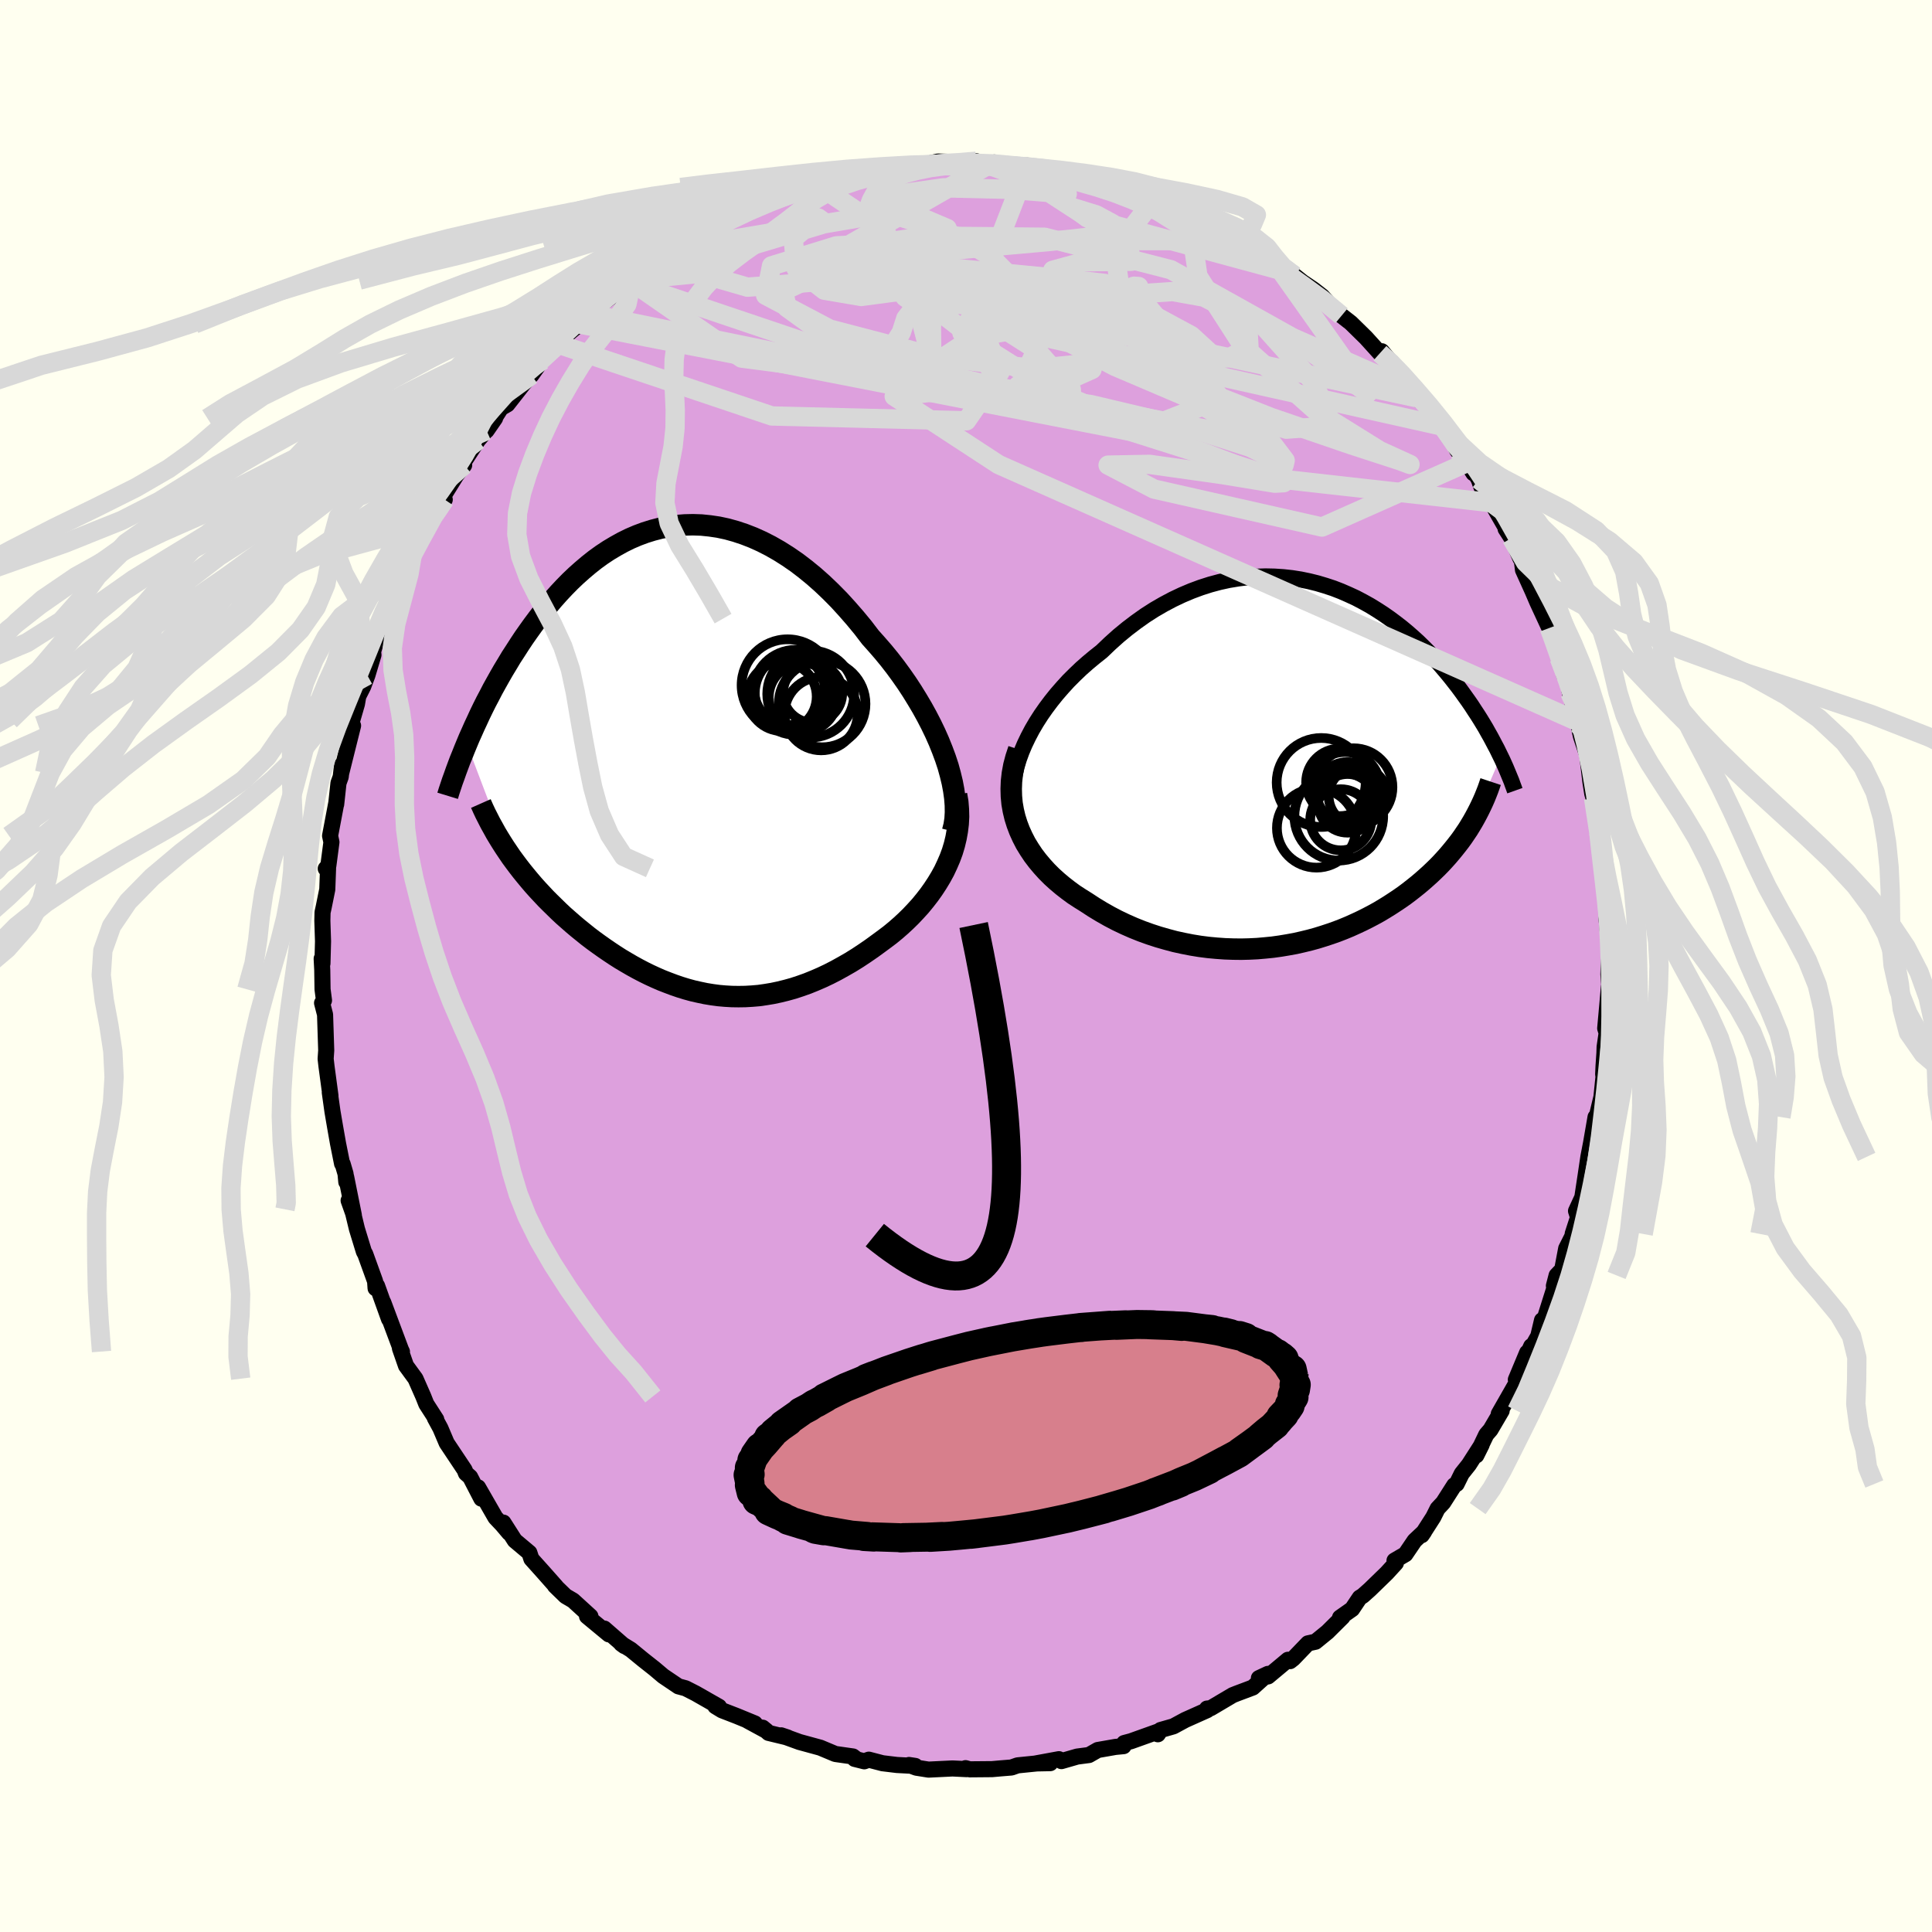 <svg viewBox="-100 -100 200 200" xmlns="http://www.w3.org/2000/svg" width="500" height="500" id="face-svg">
    <defs>
      <clipPath id="leftEyeClipPath">
        <polyline points="27.16,-0.28 26.84,-1.14 26.49,-2.01 26.1,-2.89 25.68,-3.76 25.23,-4.63 24.75,-5.5 24.24,-6.36 23.71,-7.22 23.16,-8.06 22.58,-8.89 21.98,-9.71 21.36,-10.51 20.72,-11.29 20.06,-12.05 19.39,-12.8 18.61,-13.82 17.8,-14.8 16.97,-15.75 16.14,-16.66 15.28,-17.53 14.42,-18.35 13.54,-19.13 12.66,-19.85 11.77,-20.53 10.87,-21.15 9.97,-21.72 9.06,-22.24 8.16,-22.7 7.25,-23.11 6.35,-23.46 5.45,-23.76 4.55,-24.01 3.66,-24.2 2.78,-24.33 1.9,-24.42 1.03,-24.45 0.17,-24.43 -0.67,-24.36 -1.51,-24.25 -2.34,-24.09 -3.15,-23.88 -3.95,-23.63 -4.73,-23.34 -5.5,-23.01 -6.25,-22.64 -6.99,-22.23 -7.71,-21.8 -8.42,-21.33 -9.11,-20.83 -9.78,-20.3 -10.43,-19.75 -11.07,-19.18 -11.69,-18.59 -12.29,-17.98 -12.87,-17.36 -13.44,-16.72 -13.99,-16.07 -14.52,-15.41 -15.04,-14.74 -15.54,-14.07 -16.02,-13.4 -16.49,-12.73 -16.94,-12.05 -17.37,-11.38 -17.8,-10.72 -18.2,-10.05 -18.6,-9.39 -18.98,-8.73 -19.35,-8.07 -19.71,-7.42 -20.05,-6.76 -20.39,-6.12 -20.71,-5.48 -21.02,-4.84 -21.31,-4.21 -21.6,-3.59 -21.87,-2.98 -22.14,-2.38 -22.39,-1.78 -18.12,9.46 -17.78,9.96 -17.42,10.45 -17.06,10.93 -16.68,11.42 -16.29,11.9 -15.9,12.37 -15.49,12.85 -15.07,13.32 -14.64,13.78 -14.21,14.24 -13.76,14.69 -13.3,15.14 -12.84,15.59 -12.37,16.03 -11.88,16.46 -11.39,16.89 -10.88,17.32 -10.36,17.74 -9.84,18.16 -9.3,18.57 -8.75,18.97 -8.2,19.36 -7.63,19.75 -7.06,20.13 -6.48,20.5 -5.89,20.85 -5.29,21.2 -4.69,21.53 -4.08,21.85 -3.47,22.15 -2.84,22.44 -2.22,22.71 -1.58,22.96 -0.94,23.2 -0.3,23.42 0.35,23.62 1.01,23.8 1.67,23.95 2.34,24.09 3.01,24.2 3.68,24.29 4.36,24.35 5.05,24.39 5.74,24.4 6.43,24.39 7.13,24.35 7.84,24.29 8.54,24.19 9.26,24.07 9.97,23.92 10.7,23.74 11.42,23.54 12.15,23.3 12.88,23.04 13.62,22.74 14.36,22.42 15.1,22.07 15.84,21.69 16.58,21.28 17.33,20.85 18.07,20.39 18.81,19.9 19.55,19.39 20.29,18.85 20.86,18.43 21.43,18 21.99,17.54 22.53,17.07 23.06,16.58 23.58,16.07 24.08,15.54 24.57,15 25.03,14.44 25.48,13.86 25.9,13.27 26.3,12.66 26.68,12.03 27.03,11.39 27.34,10.73" />
      </clipPath>
      <clipPath id="rightEyeClipPath">
        <polyline points="-29.51,-1.4 -29.19,-2.16 -28.82,-2.93 -28.42,-3.69 -27.98,-4.44 -27.5,-5.19 -26.99,-5.92 -26.45,-6.64 -25.88,-7.35 -25.28,-8.04 -24.66,-8.72 -24.01,-9.37 -23.34,-10.01 -22.65,-10.62 -21.94,-11.21 -21.22,-11.78 -20.35,-12.61 -19.47,-13.4 -18.57,-14.14 -17.65,-14.84 -16.72,-15.5 -15.77,-16.11 -14.82,-16.66 -13.86,-17.17 -12.89,-17.63 -11.92,-18.04 -10.95,-18.4 -9.98,-18.71 -9.01,-18.97 -8.05,-19.18 -7.08,-19.34 -6.13,-19.46 -5.18,-19.52 -4.25,-19.55 -3.32,-19.53 -2.41,-19.47 -1.51,-19.37 -0.62,-19.23 0.25,-19.05 1.1,-18.84 1.94,-18.59 2.76,-18.32 3.56,-18.01 4.34,-17.67 5.1,-17.32 5.84,-16.93 6.56,-16.53 7.26,-16.1 7.94,-15.66 8.6,-15.2 9.23,-14.73 9.85,-14.25 10.44,-13.76 11.02,-13.25 11.57,-12.75 12.1,-12.23 12.61,-11.72 13.1,-11.2 13.58,-10.68 14.03,-10.16 14.47,-9.64 14.89,-9.13 15.29,-8.62 15.68,-8.12 16.05,-7.62 16.4,-7.13 16.75,-6.64 17.08,-6.16 17.39,-5.68 17.7,-5.21 17.99,-4.75 18.27,-4.29 18.54,-3.84 18.79,-3.39 19.04,-2.95 19.27,-2.52 19.49,-2.1 19.71,-1.69 19.91,-1.28 20.1,-0.89 17.2,5.82 16.96,6.22 16.71,6.63 16.44,7.03 16.17,7.43 15.88,7.83 15.58,8.22 15.27,8.61 14.95,9 14.62,9.39 14.27,9.78 13.92,10.16 13.55,10.54 13.17,10.91 12.77,11.29 12.37,11.65 11.95,12.02 11.51,12.39 11.06,12.75 10.6,13.11 10.12,13.47 9.62,13.82 9.11,14.16 8.59,14.5 8.04,14.84 7.49,15.17 6.91,15.49 6.32,15.8 5.72,16.1 5.1,16.39 4.46,16.68 3.81,16.95 3.14,17.21 2.46,17.45 1.76,17.68 1.05,17.9 0.32,18.1 -0.42,18.28 -1.17,18.45 -1.94,18.59 -2.72,18.72 -3.51,18.83 -4.31,18.91 -5.12,18.98 -5.94,19.02 -6.77,19.04 -7.61,19.03 -8.46,19 -9.31,18.94 -10.17,18.86 -11.03,18.75 -11.89,18.61 -12.76,18.44 -13.63,18.25 -14.49,18.02 -15.36,17.77 -16.22,17.49 -17.08,17.18 -17.93,16.84 -18.77,16.47 -19.61,16.07 -20.43,15.64 -21.24,15.18 -22.03,14.7 -22.81,14.19 -23.45,13.79 -24.08,13.38 -24.68,12.94 -25.27,12.48 -25.84,12 -26.38,11.51 -26.9,10.99 -27.39,10.45 -27.86,9.89 -28.3,9.31 -28.7,8.71 -29.08,8.09 -29.41,7.45 -29.71,6.79 -29.97,6.11" />
      </clipPath>
      <filter id="fuzzy">
        <feTurbulence id="turbulence" baseFrequency="0.05" numOctaves="3" type="noise" result="noise" />
        <feDisplacementMap in="SourceGraphic" in2="noise" scale="2" />
      </filter>
      <linearGradient id="rainbowGradient" x1="0%" y1="0%" x2="100%" y2="0%">
        <stop offset="0%" style="stop-color: [object Object]; stop-opacity: 1" />
        <stop offset="50%" style="stop-color: [object Object]; stop-opacity: 1" />
        <stop offset="100%" style="stop-color: [object Object]; stop-opacity: 1" />
      </linearGradient>
    </defs>
    <rect x="-100" y="-100" width="100%" height="100%" fill="rgb(255, 255, 240)" />
    <polyline id="faceContour" points="66.5,0.86 66.59,1.99 66.56,2.09 66.32,4.79 66.17,6.45 66.32,6.93 66.11,8.37 66.09,9 66,10.33 65.96,11.23 66,11.42 65.78,13.56 65.28,15.65 65.17,15.64 64.71,18.3 64.43,19.76 64.33,20.43 64.13,21.78 63.8,23.95 63.15,25.36 63.36,26.01 62.8,27.74 62.79,27.94 62.13,29.25 61.72,31.42 61.14,32.03 60.86,33.11 61.26,32.23 59.88,36.6 59.63,36.67 59.24,38.32 58.73,39.22 58.51,39.36 56.92,42.82 58.09,40.02 56.91,43.29 55.15,46.37 55.45,46.04 54.3,48 53.86,48.51 52.83,50.66 53.38,49.56 52.06,51.62 51.32,52.55 50.79,53.62 50.55,53.75 49.4,55.55 48.82,56.17 48.38,57.05 47.18,58.92 47.42,58.57 46.44,59.49 45.49,60.89 44.36,61.55 44.5,61.81 43.56,62.84 41.8,64.55 41.07,65.2 40.76,65.39 39.97,66.57 38.72,67.45 38.98,67.39 37.42,68.94 36.18,69.95 35.4,70.12 33.88,71.7 33.55,71.96 33.33,71.82 31.27,73.54 30.32,73.72 31.26,73.28 29.69,74.69 28.04,75.31 27.61,75.48 25.33,76.83 24.95,76.87 24.92,77.04 24.97,77.03 22.69,78.05 21.47,78.71 20.14,79.09 19.86,79.53 19.85,79.26 17.08,80.25 16.37,80.44 16.31,80.76 15.47,80.84 13.64,81.16 12.73,81.68 11.51,81.84 9.88,82.31 9.62,82.11 7.23,82.55 8.72,82.52 7.71,82.51 5.34,82.75 4.71,82.97 3.49,83.07 2.7,83.14 0.38,83.16 -0.05,83.04 0.05,83.14 -1.4,83.07 -3.88,83.19 -5.14,82.99 -5.9,82.71 -5.25,82.81 -7.15,82.71 -8.64,82.53 -10.06,82.16 -10.53,82.33 -11.53,82.08 -11.41,82.05 -11.7,81.83 -13.53,81.57 -15.08,80.92 -17.24,80.33 -19.14,79.64 -18.45,79.87 -20.44,79.39 -21.05,78.85 -20.61,79.21 -22.6,78.13 -21.86,78.41 -23.76,77.63 -25.26,77.05 -25.95,76.63 -25.57,76.68 -27.99,75.3 -29.03,74.77 -29.77,74.57 -31.34,73.51 -32.24,72.75 -33.43,71.81 -34.7,70.77 -35.69,70.16 -35.36,70.4 -35.64,70.16 -37.44,68.59 -36.97,69.19 -39.23,67.32 -38.88,67.32 -40.68,65.68 -41.45,65.23 -42.55,64.16 -42.45,64.23 -43.77,62.74 -44.99,61.38 -45.2,60.74 -46.71,59.47 -47.89,57.62 -47.3,58.68 -48.01,57.84 -48.71,57.1 -50.51,53.97 -50.17,55.14 -51.33,52.9 -51.77,52.51 -51.9,52.17 -53.76,49.38 -54.41,47.85 -54.98,46.8 -54.84,46.94 -55.87,45.34 -56.18,44.56 -56.99,42.72 -57.97,41.38 -58.6,39.57 -58.59,39.51 -58.39,39.93 -58.42,39.91 -60.32,34.83 -59.73,36.55 -60.97,33.1 -61.12,33.36 -61.17,32.64 -62.19,29.82 -62.33,29.57 -63.05,27.22 -63.54,25.19 -63.91,24.28 -63.37,25.8 -64.17,21.82 -64.15,22.36 -64.23,21.51 -64.53,20.49 -64.59,20.46 -65.01,18.36 -65.31,16.66 -65.58,15.08 -65.86,13.09 -65.79,13.44 -66.2,10.39 -66.29,9.61 -66.23,8.74 -66.35,5.03 -66.66,3.83 -66.46,3.56 -66.61,2.41 -66.64,0.41 -66.7,-0.76 -66.62,-0.26 -66.56,-2.56 -66.63,-4.69 -66.61,-5.55 -66.49,-6.1 -66.12,-7.93 -66.04,-10.11 -66.28,-10.08 -66.01,-10.39 -65.69,-12.82 -65.83,-13.48 -65.2,-16.81 -65.2,-16.73 -64.96,-18.94 -64.73,-19.58 -64.58,-20.85 -64.67,-20 -63.45,-24.88 -63.78,-24.11 -63.54,-25.43 -63.05,-27.12 -62.91,-27.93 -62.4,-28.94 -61.97,-30.09 -61.34,-32.2 -61.38,-32.55 -61.1,-33.47 -61.08,-33.59 -60.18,-35.96 -59,-38.87 -58.85,-38.59 -57.73,-41.03 -58.18,-40.61 -57.35,-42.4 -56.32,-44.5 -55.79,-45.57 -54.84,-46.87 -54.95,-46.6 -53.96,-48.28 -54.76,-47.58 -52.78,-50.77 -51.95,-51.85 -52.42,-51.31 -51.89,-52.33 -50.52,-54.43 -49.8,-55.28 -48.75,-56.7 -49.63,-55.43 -48.14,-57.76 -47.48,-58.14 -45.84,-60.23 -44.99,-61.17 -43.89,-62.71 -43.83,-62.71 -42.42,-64.18 -42.3,-64.41 -42.59,-64.08 -41.06,-65.56 -40,-66.46 -39.15,-67.53 -37.24,-69.07 -37.88,-68.45 -35.59,-70.1 -35.01,-70.76 -34.85,-71 -34.12,-71.57 -32.24,-72.93 -31.83,-72.98 -31.12,-73.56 -29.85,-74.26 -29.02,-74.68 -27.03,-75.89 -27.59,-76.04 -28.15,-75.24 -25.96,-76.8 -23.77,-77.65 -22.38,-78.25 -22.98,-78.18 -22.47,-78.2 -21.19,-78.79 -19.9,-79.23 -18.78,-79.76 -16.38,-80.59 -15.47,-80.95 -15.36,-81.03 -14.22,-81.18 -14.54,-81.04 -12.44,-81.71 -11.41,-82.05 -11.06,-81.87 -10.08,-82.18 -7.3,-82.75 -6.68,-82.84 -5.64,-82.92 -3.92,-83.03 -5.05,-82.81 -2.88,-83.28 -0.83,-83.21 -0.94,-82.99 -0.14,-83.21 1.05,-83.31 2.32,-82.92 2.94,-83.18 4.31,-82.8 4.31,-82.87 6.4,-82.86 6.94,-82.61 8.21,-82.51 9.49,-82.36 10.07,-82.09 10.85,-81.99 11.85,-81.95 13.98,-81.42 13.54,-81.54 15.14,-81.12 17.72,-80.12 16.93,-80.54 19.03,-79.5 19.38,-79.24 20.59,-78.99 21.07,-78.81 22.82,-77.88 23.35,-77.85 24.51,-77.01 24.89,-77.28 26.74,-76.32 28.39,-75.33 28.2,-75.08 30.18,-74.09 31.11,-73.66 30.69,-73.7 32.16,-72.58 32.87,-72.25 33.45,-71.78 34.01,-71.46 34.84,-70.8 35.95,-70.05 36.86,-69.34 38.18,-67.86 38.88,-67.32 39.84,-66.57 41.4,-65.04 42.85,-63.44 43.04,-63.64 44.02,-62.47 44.06,-62.5 44.34,-62.05 46.34,-59.52 47.11,-58.66 46.9,-58.58 46.96,-58.76 49.32,-55.88 48.81,-56.69 49.73,-55.39 50.86,-53.36 51.84,-52.1 52.53,-51.01 52.4,-51.56 53.08,-50.36 53.59,-48.94 54.4,-47.96 55.12,-46.69 55.86,-45.4 55.86,-45.25 56.47,-44.3 57.4,-42.17 57.53,-42.05 57.66,-41 58.66,-38.79 59.14,-37.67 60.38,-34.99 60.15,-35.94 60.45,-34.98 60.58,-34.18 61.41,-31.88 62.05,-30.07 61.92,-30.11 62.23,-29.78 62.51,-28.29 63.29,-25.32 63.55,-24.93 63.39,-24.99 63.66,-23.77 64.31,-21.82 64.64,-19.05 64.83,-17.84 64.97,-17.36 65.32,-15.63 65.51,-13.8 65.33,-14.62 65.65,-12.26 66.07,-10.76 66.16,-8.28 66.34,-7.73 66.41,-5.1 66.5,-4.65 66.43,-5.4 66.31,-4.9 66.58,-2 66.5,0.86 66.59,1.99" fill="rgb(221, 160, 221)" stroke="black" stroke-width="1.667" stroke-linejoin="round" filter="url(#fuzzy)" />
    <g transform="translate(35.26 -20.78)">
      <polyline id="rightCountour" points="-29.51,-1.4 -29.19,-2.16 -28.82,-2.93 -28.42,-3.69 -27.98,-4.44 -27.5,-5.19 -26.99,-5.92 -26.45,-6.64 -25.88,-7.35 -25.28,-8.04 -24.66,-8.72 -24.01,-9.37 -23.34,-10.01 -22.65,-10.62 -21.94,-11.21 -21.22,-11.78 -20.35,-12.61 -19.47,-13.4 -18.57,-14.14 -17.65,-14.84 -16.72,-15.5 -15.77,-16.11 -14.82,-16.66 -13.86,-17.17 -12.89,-17.63 -11.92,-18.04 -10.95,-18.4 -9.98,-18.71 -9.01,-18.97 -8.05,-19.18 -7.08,-19.34 -6.13,-19.46 -5.18,-19.52 -4.25,-19.55 -3.32,-19.53 -2.41,-19.47 -1.51,-19.37 -0.62,-19.23 0.25,-19.05 1.1,-18.84 1.94,-18.59 2.76,-18.32 3.56,-18.01 4.34,-17.67 5.1,-17.32 5.84,-16.93 6.56,-16.53 7.26,-16.1 7.94,-15.66 8.6,-15.2 9.23,-14.73 9.85,-14.25 10.44,-13.76 11.02,-13.25 11.57,-12.75 12.1,-12.23 12.61,-11.72 13.1,-11.2 13.58,-10.68 14.03,-10.16 14.47,-9.64 14.89,-9.13 15.29,-8.62 15.68,-8.12 16.05,-7.62 16.4,-7.13 16.75,-6.64 17.08,-6.16 17.39,-5.68 17.7,-5.21 17.99,-4.75 18.27,-4.29 18.54,-3.84 18.79,-3.39 19.04,-2.95 19.27,-2.52 19.49,-2.1 19.71,-1.69 19.91,-1.28 20.1,-0.89 17.2,5.82 16.96,6.22 16.71,6.63 16.44,7.03 16.17,7.43 15.88,7.83 15.58,8.22 15.27,8.61 14.95,9 14.62,9.39 14.27,9.78 13.92,10.16 13.55,10.54 13.17,10.91 12.77,11.29 12.37,11.65 11.95,12.02 11.51,12.39 11.06,12.75 10.6,13.11 10.12,13.47 9.62,13.82 9.11,14.16 8.59,14.5 8.04,14.84 7.49,15.17 6.91,15.49 6.32,15.8 5.72,16.1 5.1,16.39 4.46,16.68 3.81,16.95 3.14,17.21 2.46,17.45 1.76,17.68 1.05,17.9 0.32,18.1 -0.42,18.28 -1.17,18.45 -1.94,18.59 -2.72,18.72 -3.51,18.83 -4.31,18.91 -5.12,18.98 -5.94,19.02 -6.77,19.04 -7.61,19.03 -8.46,19 -9.31,18.94 -10.17,18.86 -11.03,18.75 -11.89,18.61 -12.76,18.44 -13.63,18.25 -14.49,18.02 -15.36,17.77 -16.22,17.49 -17.08,17.18 -17.93,16.84 -18.77,16.47 -19.61,16.07 -20.43,15.64 -21.24,15.18 -22.03,14.7 -22.81,14.19 -23.45,13.79 -24.08,13.38 -24.68,12.94 -25.27,12.48 -25.84,12 -26.38,11.51 -26.9,10.99 -27.39,10.45 -27.86,9.89 -28.3,9.31 -28.7,8.71 -29.08,8.09 -29.41,7.45 -29.71,6.79 -29.97,6.11" fill="white" stroke="white" stroke-width="0" stroke-linejoin="round" filter="url(#fuzzy)" />
    </g>
    <g transform="translate(-29.29 -21.23)">
      <polyline id="leftCountour" points="27.16,-0.28 26.84,-1.14 26.49,-2.01 26.1,-2.89 25.68,-3.76 25.23,-4.63 24.75,-5.5 24.24,-6.36 23.71,-7.22 23.16,-8.06 22.58,-8.89 21.98,-9.71 21.36,-10.51 20.72,-11.29 20.06,-12.05 19.39,-12.8 18.61,-13.82 17.8,-14.8 16.97,-15.75 16.14,-16.66 15.28,-17.53 14.42,-18.35 13.54,-19.13 12.66,-19.85 11.77,-20.53 10.87,-21.15 9.97,-21.72 9.06,-22.24 8.16,-22.7 7.25,-23.11 6.35,-23.46 5.45,-23.76 4.55,-24.01 3.66,-24.2 2.78,-24.33 1.9,-24.42 1.03,-24.45 0.17,-24.43 -0.67,-24.36 -1.51,-24.25 -2.34,-24.09 -3.15,-23.88 -3.95,-23.63 -4.73,-23.34 -5.5,-23.01 -6.25,-22.64 -6.99,-22.23 -7.71,-21.8 -8.42,-21.33 -9.11,-20.83 -9.78,-20.3 -10.43,-19.75 -11.07,-19.18 -11.69,-18.59 -12.29,-17.98 -12.87,-17.36 -13.44,-16.72 -13.99,-16.07 -14.52,-15.41 -15.04,-14.74 -15.54,-14.07 -16.02,-13.4 -16.49,-12.73 -16.94,-12.05 -17.37,-11.38 -17.8,-10.72 -18.2,-10.05 -18.6,-9.39 -18.98,-8.73 -19.35,-8.07 -19.71,-7.42 -20.05,-6.76 -20.39,-6.12 -20.71,-5.48 -21.02,-4.84 -21.31,-4.21 -21.6,-3.59 -21.87,-2.98 -22.14,-2.38 -22.39,-1.78 -18.12,9.46 -17.78,9.96 -17.42,10.45 -17.06,10.93 -16.68,11.42 -16.29,11.9 -15.9,12.37 -15.49,12.85 -15.07,13.32 -14.64,13.78 -14.21,14.24 -13.76,14.69 -13.3,15.14 -12.84,15.59 -12.37,16.03 -11.88,16.46 -11.39,16.89 -10.88,17.32 -10.36,17.74 -9.84,18.16 -9.3,18.57 -8.75,18.97 -8.2,19.36 -7.63,19.75 -7.06,20.13 -6.48,20.5 -5.89,20.85 -5.29,21.2 -4.69,21.53 -4.08,21.85 -3.47,22.15 -2.84,22.44 -2.22,22.71 -1.58,22.96 -0.94,23.2 -0.3,23.42 0.35,23.62 1.01,23.8 1.67,23.95 2.34,24.09 3.01,24.2 3.68,24.29 4.36,24.35 5.05,24.39 5.74,24.4 6.43,24.39 7.13,24.35 7.84,24.29 8.54,24.19 9.26,24.07 9.97,23.92 10.7,23.74 11.42,23.54 12.15,23.3 12.88,23.04 13.62,22.74 14.36,22.42 15.1,22.07 15.84,21.69 16.58,21.28 17.33,20.85 18.07,20.39 18.81,19.9 19.55,19.39 20.29,18.85 20.86,18.43 21.43,18 21.99,17.54 22.53,17.07 23.06,16.58 23.58,16.07 24.08,15.54 24.57,15 25.03,14.44 25.48,13.86 25.9,13.27 26.3,12.66 26.68,12.03 27.03,11.39 27.34,10.73" fill="white" stroke="white" stroke-width="0" stroke-linejoin="round" filter="url(#fuzzy)" />
    </g>
    <g transform="translate(35.26 -20.78)">
      <polyline id="rightUpper" points="-29.87,5.75 -30.11,5.12 -30.28,4.47 -30.38,3.79 -30.42,3.09 -30.4,2.37 -30.33,1.64 -30.2,0.89 -30.02,0.13 -29.79,-0.63 -29.51,-1.4 -29.19,-2.16 -28.82,-2.93 -28.42,-3.69 -27.98,-4.44 -27.5,-5.19 -26.99,-5.92 -26.45,-6.64 -25.88,-7.35 -25.28,-8.04 -24.66,-8.72 -24.01,-9.37 -23.34,-10.01 -22.65,-10.62 -21.94,-11.21 -21.22,-11.78 -20.35,-12.61 -19.47,-13.4 -18.57,-14.14 -17.65,-14.84 -16.72,-15.5 -15.77,-16.11 -14.82,-16.66 -13.86,-17.17 -12.89,-17.63 -11.92,-18.04 -10.95,-18.4 -9.98,-18.71 -9.01,-18.97 -8.05,-19.18 -7.08,-19.34 -6.13,-19.46 -5.18,-19.52 -4.25,-19.55 -3.32,-19.53 -2.41,-19.47 -1.51,-19.37 -0.62,-19.23 0.25,-19.05 1.1,-18.84 1.94,-18.59 2.76,-18.32 3.56,-18.01 4.34,-17.67 5.1,-17.32 5.84,-16.93 6.56,-16.53 7.26,-16.1 7.94,-15.66 8.6,-15.2 9.23,-14.73 9.85,-14.25 10.44,-13.76 11.02,-13.25 11.57,-12.75 12.1,-12.23 12.61,-11.72 13.1,-11.2 13.58,-10.68 14.03,-10.16 14.47,-9.64 14.89,-9.13 15.29,-8.62 15.68,-8.12 16.05,-7.62 16.4,-7.13 16.75,-6.64 17.08,-6.16 17.39,-5.68 17.7,-5.21 17.99,-4.75 18.27,-4.29 18.54,-3.84 18.79,-3.39 19.04,-2.95 19.27,-2.52 19.49,-2.1 19.71,-1.69 19.91,-1.28 20.1,-0.89 20.29,-0.5 20.46,-0.12 20.63,0.26 20.78,0.62 20.93,0.98 21.07,1.32 21.21,1.66 21.33,2 21.45,2.32 21.56,2.63" fill="none" stroke="black" stroke-width="1.667" stroke-linejoin="round" filter="url(#fuzzy)" />
      <polyline id="rightLower" points="-29.81,-1.64 -30.09,-0.79 -30.31,0.04 -30.46,0.86 -30.55,1.66 -30.58,2.44 -30.56,3.21 -30.49,3.96 -30.36,4.7 -30.19,5.41 -29.97,6.11 -29.71,6.79 -29.41,7.45 -29.08,8.09 -28.7,8.71 -28.3,9.31 -27.86,9.89 -27.39,10.45 -26.9,10.99 -26.38,11.51 -25.84,12 -25.27,12.48 -24.68,12.94 -24.08,13.38 -23.45,13.79 -22.81,14.19 -22.03,14.7 -21.24,15.18 -20.43,15.64 -19.61,16.07 -18.77,16.47 -17.93,16.84 -17.08,17.18 -16.22,17.49 -15.36,17.77 -14.49,18.02 -13.63,18.25 -12.76,18.44 -11.89,18.61 -11.03,18.75 -10.17,18.86 -9.31,18.94 -8.46,19 -7.61,19.03 -6.77,19.04 -5.94,19.02 -5.12,18.98 -4.31,18.91 -3.51,18.83 -2.72,18.72 -1.94,18.59 -1.17,18.45 -0.42,18.28 0.32,18.1 1.05,17.9 1.76,17.68 2.46,17.45 3.14,17.21 3.81,16.95 4.46,16.68 5.1,16.39 5.72,16.1 6.32,15.8 6.91,15.49 7.49,15.17 8.04,14.84 8.59,14.5 9.11,14.16 9.62,13.82 10.12,13.47 10.6,13.11 11.06,12.75 11.51,12.39 11.95,12.02 12.37,11.65 12.77,11.29 13.17,10.91 13.55,10.54 13.92,10.16 14.27,9.78 14.62,9.39 14.95,9 15.27,8.61 15.58,8.22 15.88,7.83 16.17,7.43 16.44,7.03 16.71,6.63 16.96,6.22 17.2,5.82 17.43,5.41 17.65,5 17.86,4.59 18.06,4.18 18.25,3.77 18.43,3.36 18.6,2.94 18.76,2.53 18.91,2.11 19.05,1.69" fill="none" stroke="black" stroke-width="2.222" stroke-linejoin="round" filter="url(#fuzzy)" />
      <circle r="4.034" cx="4.852" cy="2.272" stroke="black" fill="none" stroke-width="1.0" filter="url(#fuzzy)" clip-path="url(#rightEyeClipPath)" /><circle r="3.034" cx="5.317" cy="3.187" stroke="black" fill="none" stroke-width="1.0" filter="url(#fuzzy)" clip-path="url(#rightEyeClipPath)" /><circle r="4.606" cx="1.507" cy="1.782" stroke="black" fill="none" stroke-width="1.0" filter="url(#fuzzy)" clip-path="url(#rightEyeClipPath)" /><circle r="3.496" cx="3.447" cy="1.767" stroke="black" fill="none" stroke-width="1.0" filter="url(#fuzzy)" clip-path="url(#rightEyeClipPath)" /><circle r="4.1" cx="1.027" cy="6.497" stroke="black" fill="none" stroke-width="1.0" filter="url(#fuzzy)" clip-path="url(#rightEyeClipPath)" /><circle r="3.162" cx="4.197" cy="2.837" stroke="black" fill="none" stroke-width="1.0" filter="url(#fuzzy)" clip-path="url(#rightEyeClipPath)" /><circle r="3.164" cx="3.537" cy="5.642" stroke="black" fill="none" stroke-width="1.0" filter="url(#fuzzy)" clip-path="url(#rightEyeClipPath)" /><circle r="3.036" cx="4.237" cy="3.942" stroke="black" fill="none" stroke-width="1.0" filter="url(#fuzzy)" clip-path="url(#rightEyeClipPath)" /><circle r="4.596" cx="3.332" cy="5.267" stroke="black" fill="none" stroke-width="1.0" filter="url(#fuzzy)" clip-path="url(#rightEyeClipPath)" /><circle r="3.66" cx="3.947" cy="2.287" stroke="black" fill="none" stroke-width="1.0" filter="url(#fuzzy)" clip-path="url(#rightEyeClipPath)" />
      </g>
    <g transform="translate(-29.29 -21.23)">
      <polyline id="leftUpper" points="27.9,7.29 28.06,6.67 28.16,6.01 28.2,5.32 28.19,4.59 28.13,3.83 28.02,3.04 27.87,2.24 27.67,1.41 27.44,0.57 27.16,-0.28 26.84,-1.14 26.49,-2.01 26.1,-2.89 25.68,-3.76 25.23,-4.63 24.75,-5.5 24.24,-6.36 23.71,-7.22 23.16,-8.06 22.58,-8.89 21.98,-9.71 21.36,-10.51 20.72,-11.29 20.06,-12.05 19.39,-12.8 18.61,-13.82 17.8,-14.8 16.97,-15.75 16.14,-16.66 15.28,-17.53 14.42,-18.35 13.54,-19.13 12.66,-19.85 11.77,-20.53 10.87,-21.15 9.97,-21.72 9.06,-22.24 8.16,-22.7 7.25,-23.11 6.35,-23.46 5.45,-23.76 4.55,-24.01 3.66,-24.2 2.78,-24.33 1.9,-24.42 1.03,-24.45 0.17,-24.43 -0.67,-24.36 -1.51,-24.25 -2.34,-24.09 -3.15,-23.88 -3.95,-23.63 -4.73,-23.34 -5.5,-23.01 -6.25,-22.64 -6.99,-22.23 -7.71,-21.8 -8.42,-21.33 -9.11,-20.83 -9.78,-20.3 -10.43,-19.75 -11.07,-19.18 -11.69,-18.59 -12.29,-17.98 -12.87,-17.36 -13.44,-16.72 -13.99,-16.07 -14.52,-15.41 -15.04,-14.74 -15.54,-14.07 -16.02,-13.4 -16.49,-12.73 -16.94,-12.05 -17.37,-11.38 -17.8,-10.72 -18.2,-10.05 -18.6,-9.39 -18.98,-8.73 -19.35,-8.07 -19.71,-7.42 -20.05,-6.76 -20.39,-6.12 -20.71,-5.48 -21.02,-4.84 -21.31,-4.21 -21.6,-3.59 -21.87,-2.98 -22.14,-2.38 -22.39,-1.78 -22.63,-1.2 -22.86,-0.62 -23.09,-0.06 -23.3,0.5 -23.5,1.04 -23.69,1.58 -23.88,2.1 -24.05,2.61 -24.22,3.12 -24.37,3.61" fill="none" stroke="black" stroke-width="2.222" stroke-linejoin="round" filter="url(#fuzzy)" />
      <polyline id="leftLower" points="28.31,3.49 28.44,4.26 28.5,5.02 28.52,5.77 28.48,6.52 28.39,7.25 28.26,7.97 28.09,8.68 27.88,9.38 27.63,10.06 27.34,10.73 27.03,11.39 26.68,12.03 26.3,12.66 25.9,13.27 25.48,13.86 25.03,14.44 24.57,15 24.08,15.54 23.58,16.07 23.06,16.58 22.53,17.07 21.99,17.54 21.43,18 20.86,18.43 20.29,18.85 19.55,19.39 18.81,19.9 18.07,20.39 17.33,20.85 16.58,21.28 15.84,21.69 15.1,22.07 14.36,22.42 13.62,22.74 12.88,23.04 12.15,23.3 11.42,23.54 10.7,23.74 9.97,23.92 9.26,24.07 8.54,24.19 7.84,24.29 7.13,24.35 6.43,24.39 5.74,24.4 5.05,24.39 4.36,24.35 3.68,24.29 3.01,24.2 2.34,24.09 1.67,23.95 1.01,23.8 0.35,23.62 -0.3,23.42 -0.94,23.2 -1.58,22.96 -2.22,22.71 -2.84,22.44 -3.47,22.15 -4.08,21.85 -4.69,21.53 -5.29,21.2 -5.89,20.85 -6.48,20.5 -7.06,20.13 -7.63,19.75 -8.2,19.36 -8.75,18.97 -9.3,18.57 -9.84,18.16 -10.36,17.74 -10.88,17.32 -11.39,16.89 -11.88,16.46 -12.37,16.03 -12.84,15.59 -13.3,15.14 -13.76,14.69 -14.21,14.24 -14.64,13.78 -15.07,13.32 -15.49,12.85 -15.9,12.37 -16.29,11.9 -16.68,11.42 -17.06,10.93 -17.42,10.45 -17.78,9.96 -18.12,9.46 -18.45,8.97 -18.77,8.47 -19.08,7.97 -19.38,7.47 -19.66,6.96 -19.94,6.46 -20.2,5.95 -20.46,5.44 -20.7,4.93 -20.93,4.41" fill="none" stroke="black" stroke-width="2.222" stroke-linejoin="round" filter="url(#fuzzy)" />
      <circle r="3.556" cx="12.424" cy="-6.567" stroke="black" fill="none" stroke-width="1.0" filter="url(#fuzzy)" clip-path="url(#leftEyeClipPath)" /><circle r="3.064" cx="13.414" cy="-7.027" stroke="black" fill="none" stroke-width="1.0" filter="url(#fuzzy)" clip-path="url(#leftEyeClipPath)" /><circle r="4.5" cx="13.214" cy="-6.927" stroke="black" fill="none" stroke-width="1.0" filter="url(#fuzzy)" clip-path="url(#leftEyeClipPath)" /><circle r="3.57" cx="10.264" cy="-6.662" stroke="black" fill="none" stroke-width="1.0" filter="url(#fuzzy)" clip-path="url(#leftEyeClipPath)" /><circle r="3.792" cx="14.294" cy="-4.887" stroke="black" fill="none" stroke-width="1.0" filter="url(#fuzzy)" clip-path="url(#leftEyeClipPath)" /><circle r="4.396" cx="11.649" cy="-7.102" stroke="black" fill="none" stroke-width="1.0" filter="url(#fuzzy)" clip-path="url(#leftEyeClipPath)" /><circle r="4.142" cx="11.569" cy="-7.007" stroke="black" fill="none" stroke-width="1.0" filter="url(#fuzzy)" clip-path="url(#leftEyeClipPath)" /><circle r="4.758" cx="10.819" cy="-7.832" stroke="black" fill="none" stroke-width="1.0" filter="url(#fuzzy)" clip-path="url(#leftEyeClipPath)" /><circle r="3.658" cx="11.019" cy="-7.362" stroke="black" fill="none" stroke-width="1.0" filter="url(#fuzzy)" clip-path="url(#leftEyeClipPath)" /><circle r="4.49" cx="14.394" cy="-5.902" stroke="black" fill="none" stroke-width="1.0" filter="url(#fuzzy)" clip-path="url(#leftEyeClipPath)" />
    </g>
    <g id="hairs">
      <polyline points="-40,-66.46 17.51,-55.25 26.41,-58.71 21.54,-65.01 18.27,-68.92 17.87,-70.34 17.39,-70.37 15.48,-69.62 12.94,-68.37 10.8,-67.12 8.83,-66.57 5.93,-67.1 1.84,-68.2 -1.74,-68.61 -1.93,-67.09 2.59,-63.59 8.33,-59.98 5.52,-59.46 -15.24,-64.09 -35.01,-70.76" fill="none" stroke="rgb(216, 216, 216)" stroke-width="2" stroke-linejoin="round" filter="url(#fuzzy)" /><polyline points="54.4,-47.96 32.61,-50.4 12.75,-56.7 6.67,-62.5 8.47,-66.35 13.02,-68.5 17.59,-69.56 21.4,-69.82 24.63,-69.24 27.38,-67.82 29.19,-65.9 29.29,-64.1 27.32,-62.99 23.87,-62.62 20.59,-62.41 19.61,-61.45 22.26,-59.21 27.54,-56.28 30.93,-54.43 25.45,-55.46 5.94,-59.16 -23.23,-62.93 -34.85,-71" fill="none" stroke="rgb(216, 216, 216)" stroke-width="2" stroke-linejoin="round" filter="url(#fuzzy)" /><polyline points="-35.01,-70.76 -14.53,-76.88 -15.29,-77.43 -17.89,-75.31 -17.6,-72.23 -14.67,-69.96 -10.85,-69.31 -7.69,-69.73 -5.86,-69.94 -5.08,-68.92 -4.61,-66.67 -4,-64.33 -3.55,-63.69 -3.58,-66.13 -3.17,-71.23 -1.95,-76.35 -6.4,-78.24 -29.85,-74.26" fill="none" stroke="rgb(216, 216, 216)" stroke-width="2" stroke-linejoin="round" filter="url(#fuzzy)" /><polyline points="-15.47,-80.95 -8.34,-76.14 -6.67,-71.82 0.3,-68.24 7.27,-63.8 10.9,-59.68 10.98,-57.48 8.86,-57.52 6.42,-58.84 5.39,-60.09 6.76,-60.21 10.67,-58.87 16.53,-56.43 23.3,-53.64 29.41,-51.32 32.88,-50.03 31.96,-49.98 26.47,-50.88 19,-51.93 14.71,-51.85 19.47,-49.37 36.85,-45.44 51.84,-52.1" fill="none" stroke="rgb(216, 216, 216)" stroke-width="2" stroke-linejoin="round" filter="url(#fuzzy)" /><polyline points="15.14,-81.12 23.33,-75.98 24.01,-71.41 28.63,-64.22 36.25,-57.44 42.82,-53.35 45.96,-51.92 44.94,-52.3 39.84,-53.96 31.6,-56.78 22.09,-60.52 13.47,-64.55 7.07,-68 2.97,-69.94 0.98,-69.63 1.49,-66.66 3.51,-61.45 0.05,-56.44 -20.1,-56.94 -42.3,-64.41" fill="none" stroke="rgb(216, 216, 216)" stroke-width="2" stroke-linejoin="round" filter="url(#fuzzy)" /><polyline points="-39.15,-67.53 4.11,-58.66 2.61,-61.72 -0.42,-65.54 1.47,-68.82 6.35,-70.47 12.5,-69.94 18.63,-67.79 23.32,-65.26 25.16,-63.57 23.4,-63.43 18.45,-64.77 12.1,-66.78 6.93,-68.23 5.31,-68.02 8.33,-65.78 15.39,-62.08 24.56,-58.17 33.16,-55.57 37.93,-55.92 36,-60.41 30.59,-66.47 46.34,-59.52" fill="none" stroke="rgb(216, 216, 216)" stroke-width="2" stroke-linejoin="round" filter="url(#fuzzy)" /><polyline points="19.38,-79.24 16.66,-75.74 17.1,-72.95 12.17,-72.9 8.98,-72.02 11.73,-68.86 18.94,-63.93 26.51,-58.67 31.36,-54.55 33.04,-52.33 32.92,-51.84 31.98,-52.42 29.42,-53.69 23.32,-55.66 12.97,-58.11 0.63,-59.86 -7.43,-58.97 3.37,-51.91 63.29,-25.32" fill="none" stroke="rgb(216, 216, 216)" stroke-width="2" stroke-linejoin="round" filter="url(#fuzzy)" /><polyline points="2.32,-82.92 -13.96,-73.58 -1.67,-72.27 10.96,-71.05 14.38,-70.66 9.09,-71.23 -0.4,-71.88 -9.65,-71.92 -16.06,-71.21 -18.89,-69.88 -18.52,-68.14 -15.96,-66.29 -12.48,-64.74 -9.39,-63.99 -7.49,-64.33 -6.7,-65.58 -6.23,-67.04 -5.5,-67.99 -5.16,-68.46 -6.31,-69.25 -6.95,-70.29 2.44,-68.26 46.96,-58.76" fill="none" stroke="rgb(216, 216, 216)" stroke-width="2" stroke-linejoin="round" filter="url(#fuzzy)" /><polyline points="33.45,-71.78 12.53,-77.46 11.31,-78.43 13.48,-77.76 15.18,-76.84 15.48,-76.1 13.55,-75.54 8.65,-75 1.04,-74.32 -7.58,-73.49 -14.41,-72.89 -16.7,-73.07 -13.04,-74.21 -4.04,-75.56 8.14,-75.44 21.21,-72.08 33.5,-65.22 41.58,-59.28 32.16,-72.58" fill="none" stroke="rgb(216, 216, 216)" stroke-width="2" stroke-linejoin="round" filter="url(#fuzzy)" /><polyline points="49.32,-55.88 2.89,-66.26 0.79,-69.98 8.97,-67.91 13.77,-64.49 13.04,-61.75 9.12,-60 4.48,-59.28 0.54,-59.73 -1.85,-61.24 -1.95,-63.27 0.76,-65.06 6,-66.03 12.46,-66.06 18.09,-65.57 20.87,-65.33 19.46,-65.98 13.68,-67.69 4.61,-69.79 -5.69,-71.07 -15.13,-70.85 -22.62,-70.27 -27.53,-71.7 -34.85,-71" fill="none" stroke="rgb(216, 216, 216)" stroke-width="2" stroke-linejoin="round" filter="url(#fuzzy)" /><polyline points="28.2,-75.08 -2.45,-75.12 -13.42,-74.55 -20.13,-72.48 -20.74,-69.43 -14.12,-65.94 -3.16,-63.07 7.15,-61.83 12.96,-62.43 13.4,-64.12 10.35,-65.83 6.76,-66.9 5.01,-67.34 6.01,-67.48 8.98,-67.57 11.97,-67.61 12.98,-67.51 11.61,-67.1 9.53,-66.29 7.45,-66.28 2.02,-71.54 6.4,-82.86" fill="none" stroke="rgb(216, 216, 216)" stroke-width="2" stroke-linejoin="round" filter="url(#fuzzy)" /><polyline points="4.31,-82.87 15.13,-75.82 15.86,-70.74 11.23,-69.12 7.96,-68.74 6.28,-69.44 4.72,-71.25 2.49,-73.49 -0.59,-75.38 -4.22,-76.71 -7.4,-77.74 -8.67,-78.81 -7.03,-79.89 -2.35,-80.56 4.56,-80.4 10.48,-79.92 2.32,-82.92" fill="none" stroke="rgb(216, 216, 216)" stroke-width="2" stroke-linejoin="round" filter="url(#fuzzy)" /><polyline points="-5.05,-82.81 -6.12,-82.77 -7.92,-82.5 -9.97,-82.11 -12.06,-81.66 -14.18,-81.15 -16.36,-80.56 -18.58,-79.88 -20.8,-79.12 -23.01,-78.31 -25.22,-77.44 -27.42,-76.53 -29.63,-75.57 -31.82,-74.56 -33.98,-73.47 -36.11,-72.31 -38.21,-71.06 -40.28,-69.75 -42.33,-68.37 -44.4,-66.95 -46.56,-65.49 -48.89,-63.99 -51.46,-62.39 -54.25,-60.55 -56.98,-58.14" fill="none" stroke="rgb(216, 216, 216)" stroke-width="2" stroke-linejoin="round" filter="url(#fuzzy)" /><polyline points="-6.68,-82.84 -9.38,-82.32 -11.56,-81.85 -13.54,-81.35 -15.5,-80.8 -17.58,-80.17 -19.81,-79.46 -22.14,-78.69 -24.49,-77.86 -26.76,-76.98 -28.91,-76.04 -30.94,-75.04 -32.89,-73.97 -34.84,-72.83 -36.85,-71.62 -38.95,-70.34 -41.12,-68.98 -43.32,-67.55 -45.5,-66.06 -47.67,-64.53 -49.88,-62.94 -52.21,-61.29 -54.67,-59.56 -57.21,-57.74 -59.69,-55.85 -61.98,-53.93 -64.01,-52.03 -65.81,-50.2 -67.53,-48.47 -69.81,-46.87" fill="none" stroke="rgb(216, 216, 216)" stroke-width="2" stroke-linejoin="round" filter="url(#fuzzy)" /><polyline points="-6.68,-82.84 -9.56,-82.32 -12.13,-81.85 -14.31,-81.35 -16.28,-80.79 -18.28,-80.16 -20.43,-79.45 -22.69,-78.67 -25.02,-77.84 -27.35,-76.96 -29.61,-76.01 -31.81,-75 -33.97,-73.93 -36.16,-72.78 -38.46,-71.57 -40.92,-70.27 -43.53,-68.9 -46.3,-67.47 -49.22,-65.98 -52.31,-64.43 -55.63,-62.83 -59.19,-61.17 -62.93,-59.42 -66.73,-57.61 -70.36,-55.74 -73.62,-53.84 -76.39,-51.95 -78.72,-50.07 -80.93,-48.18 -83.54,-46.17 -86.97,-43.78 -89.87,-40.61" fill="none" stroke="rgb(216, 216, 216)" stroke-width="2" stroke-linejoin="round" filter="url(#fuzzy)" /><polyline points="-7.3,-82.75 -11.03,-82.11 -13.66,-81.64 -15.58,-81.12 -17.56,-80.51 -19.92,-79.79 -22.6,-79 -25.42,-78.15 -28.19,-77.25 -30.84,-76.3 -33.36,-75.3 -35.75,-74.22 -37.99,-73.08 -40.1,-71.86 -42.16,-70.57 -44.29,-69.2 -46.63,-67.76 -49.25,-66.25 -52.13,-64.67 -55.22,-63.01 -58.43,-61.28 -61.72,-59.49 -65.08,-57.65 -68.48,-55.79 -71.86,-53.91 -75.11,-52.01 -78.11,-50.11 -80.84,-48.18 -83.42,-46.22 -86.08,-44.2 -89.06,-42.08 -92.39,-39.81 -95.88,-37.37 -99.12,-34.84 -101.79,-32.35 -104.15,-30.08 -107.93,-27.93" fill="none" stroke="rgb(216, 216, 216)" stroke-width="2" stroke-linejoin="round" filter="url(#fuzzy)" /><polyline points="65.51,-13.8 65.75,-11.64 66.05,-9.08 66.32,-6.66 66.55,-4.3 66.75,-1.86 66.88,0.67 66.93,3.19 66.86,5.64 66.71,8.02 66.49,10.37 66.25,12.73 65.98,15.17 65.68,17.68 65.31,20.24 64.87,22.79 64.37,25.25 63.83,27.57 63.27,29.72 62.69,31.79 62.07,33.96 61.35,36.48 60.48,39.22" fill="none" stroke="rgb(216, 216, 216)" stroke-width="2" stroke-linejoin="round" filter="url(#fuzzy)" /><polyline points="-11.06,-81.87 -12.59,-81.6 -14.34,-81.15 -16.31,-80.54 -18.39,-79.82 -20.44,-79.01 -22.43,-78.16 -24.35,-77.25 -26.21,-76.3 -28.04,-75.3 -29.86,-74.23 -31.67,-73.09 -33.49,-71.87 -35.31,-70.58 -37.12,-69.21 -38.9,-67.78 -40.65,-66.27 -42.37,-64.69 -44.06,-63.03 -45.74,-61.3 -47.41,-59.51 -49.05,-57.67 -50.64,-55.81 -52.17,-53.93 -53.61,-52.04 -54.97,-50.14 -56.26,-48.22 -57.51,-46.28 -58.75,-44.29 -60.03,-42.19 -61.33,-39.92 -62.65,-37.44 -63.9,-34.82 -64.94,-32.32 -65.61,-30.09" fill="none" stroke="rgb(216, 216, 216)" stroke-width="2" stroke-linejoin="round" filter="url(#fuzzy)" /><polyline points="-12.44,-81.71 -14.24,-81.22 -16.46,-80.59 -19,-79.83 -21.67,-79.01 -24.26,-78.14 -26.65,-77.23 -28.88,-76.28 -31.03,-75.28 -33.2,-74.2 -35.39,-73.06 -37.58,-71.83 -39.72,-70.53 -41.82,-69.16 -43.89,-67.71 -46,-66.2 -48.2,-64.61 -50.53,-62.95 -53.02,-61.21 -55.67,-59.42 -58.47,-57.58 -61.44,-55.71 -64.57,-53.83 -67.82,-51.94 -71.06,-50.03 -74.13,-48.1 -76.87,-46.13 -79.19,-44.09 -81.17,-41.96 -83.05,-39.69 -85.14,-37.29 -87.65,-34.8 -90.56,-32.34 -93.61,-30 -96.58,-27.76 -98.96,-25.43" fill="none" stroke="rgb(216, 216, 216)" stroke-width="2" stroke-linejoin="round" filter="url(#fuzzy)" /><polyline points="-22.47,-78.2 -26.28,-77.8 -30.1,-76.95 -32.9,-75.97 -35,-74.93 -36.82,-73.84 -38.46,-72.69 -40.01,-71.48 -41.72,-70.17 -43.9,-68.78 -46.7,-67.33 -50.01,-65.83 -53.55,-64.29 -57.05,-62.7 -60.39,-61.04 -63.68,-59.3 -67.07,-57.49 -70.61,-55.62 -74.16,-53.73 -77.47,-51.85 -80.45,-50 -83.47,-48.13 -87.39,-46.13 -93.3,-43.76 -102.22,-40.61" fill="none" stroke="rgb(216, 216, 216)" stroke-width="2" stroke-linejoin="round" filter="url(#fuzzy)" /><polyline points="-25.96,-76.8 -32.76,-75.89 -36.4,-74.84 -36.96,-73.75 -37.04,-72.61 -37.93,-71.38 -40.05,-70.05 -43.46,-68.63 -48.07,-67.15 -53.53,-65.63 -59.28,-64.06 -64.68,-62.44 -69.25,-60.76 -72.8,-59 -75.48,-57.18 -77.65,-55.31 -79.85,-53.41 -82.53,-51.49 -85.93,-49.52 -89.99,-47.49 -94.39,-45.35 -98.82,-43.08 -103.27,-40.7 -108,-38.29 -113.25,-35.94 -118.79,-33.7 -124.43,-31.51 -132.29,-28.94" fill="none" stroke="rgb(216, 216, 216)" stroke-width="2" stroke-linejoin="round" filter="url(#fuzzy)" /><polyline points="64.97,-17.36 65.42,-14.41 65.85,-11.73 66.35,-9.15 66.88,-6.68 67.38,-4.23 67.84,-1.74 68.23,0.79 68.51,3.31 68.62,5.79 68.53,8.22 68.25,10.64 67.86,13.07 67.41,15.55 66.95,18.06 66.52,20.58 66.08,23.08 65.62,25.52 65.1,27.9 64.5,30.23 63.82,32.55 63.07,34.88 62.26,37.24 61.38,39.59 60.46,41.9 59.49,44.12 58.49,46.24 57.48,48.28 56.49,50.26 55.51,52.2 54.42,54.12 52.97,56.17" fill="none" stroke="rgb(216, 216, 216)" stroke-width="2" stroke-linejoin="round" filter="url(#fuzzy)" /><polyline points="-31.83,-72.98 -34.33,-71.72 -36.79,-70.38 -39.51,-68.96 -42.14,-67.49 -44.71,-65.98 -47.55,-64.39 -50.88,-62.71 -54.59,-60.93 -58.28,-59.09 -61.54,-57.23 -64.13,-55.35 -66.11,-53.48 -67.77,-51.6 -69.42,-49.7 -71.26,-47.78 -73.39,-45.81 -75.81,-43.77 -78.53,-41.63 -81.56,-39.36 -84.84,-37 -88.16,-34.59 -91.24,-32.21 -93.92,-29.94 -96.36,-27.82 -99.13,-25.8 -102.84,-23.72 -106.91,-20.85" fill="none" stroke="rgb(216, 216, 216)" stroke-width="2" stroke-linejoin="round" filter="url(#fuzzy)" /><polyline points="-32.24,-72.93 -34.51,-71.38 -36.82,-70.01 -39.06,-68.53 -41.2,-66.98 -43.31,-65.43 -45.49,-63.87 -47.8,-62.25 -50.22,-60.56 -52.68,-58.78 -55.1,-56.94 -57.45,-55.05 -59.78,-53.15 -62.17,-51.21 -64.69,-49.23 -67.35,-47.17 -70.17,-45.01 -73.17,-42.75 -76.38,-40.41 -79.8,-38.05 -83.3,-35.72 -86.58,-33.43 -89.33,-31.16 -91.39,-28.83 -93.02,-26.34 -94.64,-23.5 -95.38,-20" fill="none" stroke="rgb(216, 216, 216)" stroke-width="2" stroke-linejoin="round" filter="url(#fuzzy)" /><polyline points="-34.12,-71.57 -36.33,-70.38 -40.44,-68.91 -45.13,-67.41 -49.24,-65.89 -52.85,-64.28 -56.27,-62.57 -59.42,-60.77 -61.95,-58.91 -63.71,-57.02 -64.88,-55.13 -65.9,-53.24 -67.26,-51.33 -69.33,-49.4 -72.23,-47.43 -75.83,-45.41 -79.78,-43.31 -83.67,-41.12 -87.12,-38.86 -89.95,-36.55 -92.22,-34.22 -94.2,-31.9 -96.23,-29.61 -98.61,-27.35 -101.46,-25.1 -104.69,-22.82 -108.12,-20.46 -111.59,-18.01 -115,-15.47 -118.25,-12.87 -121.11,-10.26 -123.45,-7.71 -125.62,-5.24 -128.44,-2.86 -132.83,-0.76" fill="none" stroke="rgb(216, 216, 216)" stroke-width="2" stroke-linejoin="round" filter="url(#fuzzy)" /><polyline points="-34.85,-71 -37.86,-69.96 -40.19,-68.53 -43.71,-66.93 -47.57,-65.36 -50.54,-63.81 -52.34,-62.21 -53.57,-60.51 -55.05,-58.73 -57.31,-56.87 -60.45,-54.98 -64.32,-53.07 -68.7,-51.13 -73.4,-49.14 -78.29,-47.08 -83.21,-44.91 -87.91,-42.65 -92.12,-40.32 -95.57,-37.97 -98.23,-35.63 -100.39,-33.33 -102.82,-31.03 -106.49,-28.68 -111.94,-26.21 -118.52,-23.62 -124.22,-21.11 -125.62,-19.58" fill="none" stroke="rgb(216, 216, 216)" stroke-width="2" stroke-linejoin="round" filter="url(#fuzzy)" /><polyline points="-34.85,-71 -34.8,-69.95 -35.1,-68.51 -36.21,-66.91 -37.56,-65.33 -38.8,-63.76 -39.9,-62.15 -40.96,-60.43 -41.98,-58.64 -42.95,-56.78 -43.84,-54.87 -44.65,-52.94 -45.38,-50.98 -46.01,-48.96 -46.43,-46.86 -46.5,-44.68 -46.11,-42.42 -45.25,-40.1 -44.06,-37.75 -42.81,-35.4 -41.73,-33.06 -40.95,-30.7 -40.44,-28.31 -40.03,-25.89 -39.6,-23.43 -39.14,-20.96 -38.64,-18.5 -37.96,-16.04 -36.9,-13.58 -35.44,-11.34 -32.72,-10.11" fill="none" stroke="rgb(216, 216, 216)" stroke-width="2" stroke-linejoin="round" filter="url(#fuzzy)" /><polyline points="-35.01,-70.76 -40.67,-68.93 -43.77,-67.41 -45.83,-65.92 -47.08,-64.36 -48.16,-62.69 -49.65,-60.9 -51.75,-59.04 -54.28,-57.16 -56.96,-55.29 -59.59,-53.43 -62.12,-51.56 -64.59,-49.68 -67.03,-47.77 -69.41,-45.82 -71.66,-43.8 -73.74,-41.67 -75.71,-39.41 -77.73,-37.03 -80,-34.59 -82.61,-32.2 -85.54,-29.94 -88.88,-27.85 -92.77,-26.03 -96.03,-24.88" fill="none" stroke="rgb(216, 216, 216)" stroke-width="2" stroke-linejoin="round" filter="url(#fuzzy)" /><polyline points="-37.24,-69.07 -43.52,-66.83 -47.59,-65.17 -48.73,-63.72 -49.6,-62.19 -51.75,-60.51 -55.35,-58.71 -59.81,-56.85 -64.32,-54.95 -68.43,-53.05 -72.22,-51.14 -76.04,-49.19 -80.1,-47.15 -84.12,-45 -87.52,-42.74 -89.91,-40.39 -91.61,-38.03 -93.67,-35.71 -97.23,-33.46 -102.52,-31.25 -108.29,-29.01 -112.5,-26.68 -116.55,-24.11" fill="none" stroke="rgb(216, 216, 216)" stroke-width="2" stroke-linejoin="round" filter="url(#fuzzy)" /><polyline points="-37.24,-69.07 -43.35,-66.82 -50.63,-65.14 -55.1,-63.67 -57.86,-62.11 -60.39,-60.41 -62.94,-58.59 -65.28,-56.71 -67.3,-54.79 -69.1,-52.87 -70.89,-50.91 -72.91,-48.9 -75.44,-46.81 -78.63,-44.63 -82.36,-42.36 -86.17,-40.03 -89.51,-37.68 -92.04,-35.34 -93.96,-33 -95.97,-30.65 -98.94,-28.27 -103.45,-25.85 -109.47,-23.39 -116.34,-20.93 -122.99,-18.48 -128.38,-16.02 -132.15,-13.56 -135.24,-11.33 -136.41,-10.11" fill="none" stroke="rgb(216, 216, 216)" stroke-width="2" stroke-linejoin="round" filter="url(#fuzzy)" /><polyline points="-42.42,-64.18 -44.36,-62.46 -46.78,-60.49 -48.94,-58.52 -50.7,-56.58 -52.3,-54.66 -54.02,-52.75 -56.12,-50.84 -58.7,-48.87 -61.73,-46.81 -65.01,-44.63 -68.32,-42.35 -71.45,-40.01 -74.29,-37.66 -76.85,-35.34 -79.16,-33.03 -81.31,-30.72 -83.39,-28.37 -85.52,-25.94 -87.77,-23.48 -90.15,-21.05 -92.57,-18.7 -95.08,-16.31 -99.07,-13.48" fill="none" stroke="rgb(216, 216, 216)" stroke-width="2" stroke-linejoin="round" filter="url(#fuzzy)" /><polyline points="-42.42,-64.18 -44.27,-62.46 -46.55,-60.49 -49.27,-58.53 -52.59,-56.6 -56.27,-54.68 -59.93,-52.78 -63.37,-50.87 -66.73,-48.91 -70.19,-46.86 -73.81,-44.68 -77.33,-42.41 -80.38,-40.07 -82.61,-37.72 -83.97,-35.4 -84.81,-33.11 -85.83,-30.82 -87.76,-28.47 -91.04,-26.04 -95.63,-23.54 -101.05,-21.12 -106.74,-18.94 -113.36,-16.73" fill="none" stroke="rgb(216, 216, 216)" stroke-width="2" stroke-linejoin="round" filter="url(#fuzzy)" /><polyline points="-43.83,-62.71 -46.69,-60.77 -50.27,-58.62 -54.53,-56.62 -58.24,-54.75 -61.2,-52.9 -63.87,-51.02 -66.53,-49.1 -68.95,-47.14 -70.78,-45.11 -71.96,-43 -72.83,-40.8 -73.96,-38.51 -75.8,-36.18 -78.51,-33.83 -81.9,-31.51 -85.5,-29.22 -88.83,-26.96 -91.54,-24.68 -93.49,-22.37 -94.79,-19.99 -95.74,-17.54 -96.71,-15.03 -98.12,-12.48 -100.35,-9.93 -103.66,-7.4 -108.05,-4.9 -113.17,-2.43 -118.3,0.06 -122.55,2.6 -125.35,5.23 -126.72,7.95 -126.74,10.6 -124.14,13.09" fill="none" stroke="rgb(216, 216, 216)" stroke-width="2" stroke-linejoin="round" filter="url(#fuzzy)" /><polyline points="-44.99,-61.17 -48.63,-58.54 -50.01,-56.49 -50.93,-54.69 -51.94,-52.89 -53.12,-51.03 -54.45,-49.13 -55.88,-47.18 -57.35,-45.18 -58.81,-43.09 -60.21,-40.9 -61.54,-38.61 -62.8,-36.26 -63.99,-33.91 -65.11,-31.59 -66.14,-29.33 -67.05,-27.1 -67.82,-24.87 -68.48,-22.6 -69.09,-20.25 -69.74,-17.81 -70.5,-15.28 -71.32,-12.7 -72.1,-10.12 -72.69,-7.59 -73.06,-5.13 -73.32,-2.71 -73.7,-0.28 -74.45,2.41" fill="none" stroke="rgb(216, 216, 216)" stroke-width="2" stroke-linejoin="round" filter="url(#fuzzy)" /><polyline points="-49.63,-55.43 -51.77,-54.49 -56.2,-52.82 -61.75,-50.92 -66.46,-48.96 -69.17,-46.99 -70.12,-44.97 -70.37,-42.86 -70.96,-40.64 -72.44,-38.32 -74.8,-35.95 -77.63,-33.59 -80.45,-31.26 -82.93,-28.97 -84.99,-26.7 -86.71,-24.42 -88.22,-22.1 -89.62,-19.71 -91.02,-17.25 -92.54,-14.74 -94.34,-12.2 -96.57,-9.66 -99.21,-7.13 -102.06,-4.61 -104.78,-2.1 -107.12,0.43 -109.16,3.01 -111.34,5.65 -114.18,8.36 -117.76,11.13 -121.41,13.92 -124.07,16.67 -125.3,19.17 -126.07,21.02 -127.69,21.82" fill="none" stroke="rgb(216, 216, 216)" stroke-width="2" stroke-linejoin="round" filter="url(#fuzzy)" /><polyline points="-50.52,-54.43 -53.49,-52.15 -58.74,-50.38 -62.96,-48.54 -64.98,-46.49 -65.59,-44.25 -65.81,-41.89 -66.28,-39.49 -67.27,-37.13 -68.9,-34.8 -71.19,-32.49 -74.06,-30.16 -77.32,-27.79 -80.76,-25.38 -84.13,-22.95 -87.25,-20.51 -90.08,-18.08 -92.77,-15.68 -95.65,-13.31 -99.11,-10.97 -103.2,-8.66 -107.46,-6.29 -110.94,-3.66 -113.9,-0.26" fill="none" stroke="rgb(216, 216, 216)" stroke-width="2" stroke-linejoin="round" filter="url(#fuzzy)" /><polyline points="-51.95,-51.85 -55.45,-48.8 -58.42,-46.77 -61.69,-44.86 -66.3,-42.8 -71.8,-40.55 -76.96,-38.16 -80.74,-35.74 -82.89,-33.34 -83.89,-31.01 -84.55,-28.73 -85.55,-26.47 -87.18,-24.19 -89.27,-21.86 -91.39,-19.46 -93.1,-17 -94.17,-14.48 -94.69,-11.94 -95.03,-9.4 -95.67,-6.86 -97.02,-4.33 -99.26,-1.8 -102.27,0.76 -105.71,3.35 -109.15,5.99 -112.24,8.67 -114.87,11.35 -117.11,14 -119.12,16.53 -121.05,18.89 -123.03,21.06 -125.16,23.1 -127.39,25.18 -129.15,27.52 -129.9,30.23 -132.15,33.36" fill="none" stroke="rgb(216, 216, 216)" stroke-width="2" stroke-linejoin="round" filter="url(#fuzzy)" /><polyline points="-53.96,-48.28 -55.18,-46.48 -56.49,-44.09 -57.85,-41.54 -59.12,-39.04 -60.25,-36.64 -61.24,-34.3 -62.18,-31.97 -63.14,-29.61 -64.13,-27.2 -65.11,-24.77 -66.01,-22.31 -66.74,-19.86 -67.3,-17.42 -67.69,-15 -67.97,-12.59 -68.2,-10.19 -68.43,-7.8 -68.68,-5.39 -68.97,-2.96 -69.3,-0.49 -69.66,2.03 -70.02,4.64 -70.36,7.33 -70.64,10.09 -70.82,12.86 -70.88,15.56 -70.79,18.12 -70.6,20.51 -70.42,22.7 -70.37,24.53 -70.5,25.19" fill="none" stroke="rgb(216, 216, 216)" stroke-width="2" stroke-linejoin="round" filter="url(#fuzzy)" /><polyline points="-55.79,-45.57 -65.29,-42.99 -64.4,-40.62 -63.01,-38.08 -62.7,-35.52 -63.14,-33.06 -63.88,-30.74 -64.77,-28.5 -65.86,-26.29 -67.31,-24.04 -69.24,-21.72 -71.71,-19.31 -74.66,-16.83 -77.92,-14.3 -81.23,-11.75 -84.26,-9.2 -86.74,-6.67 -88.45,-4.14 -89.35,-1.61 -89.52,0.95 -89.21,3.54 -88.72,6.18 -88.32,8.84 -88.19,11.5 -88.35,14.1 -88.73,16.6 -89.2,18.97 -89.62,21.19 -89.89,23.35 -90,25.55 -90,27.95 -89.98,30.63 -89.92,33.57 -89.74,36.69 -89.49,39.91" fill="none" stroke="rgb(216, 216, 216)" stroke-width="2" stroke-linejoin="round" filter="url(#fuzzy)" /><polyline points="-57.35,-42.4 -57.66,-40.59 -58.33,-38.05 -59.03,-35.41 -59.39,-32.92 -59.31,-30.61 -58.95,-28.39 -58.52,-26.19 -58.21,-23.95 -58.11,-21.62 -58.13,-19.21 -58.14,-16.71 -58.01,-14.18 -57.67,-11.62 -57.15,-9.07 -56.51,-6.53 -55.83,-3.99 -55.08,-1.45 -54.22,1.12 -53.22,3.72 -52.08,6.35 -50.89,9 -49.79,11.63 -48.87,14.2 -48.16,16.69 -47.59,19.07 -47.03,21.36 -46.35,23.62 -45.44,25.92 -44.25,28.34 -42.78,30.88 -41.09,33.5 -39.31,36.03 -37.63,38.3 -36.08,40.22 -34.41,42.06 -32.42,44.56" fill="none" stroke="rgb(216, 216, 216)" stroke-width="2" stroke-linejoin="round" filter="url(#fuzzy)" /><polyline points="-58.18,-40.61 -61.64,-38.47 -64.62,-36.22 -66.27,-33.99 -67.48,-31.73 -68.46,-29.37 -69.19,-26.95 -69.63,-24.48 -69.82,-22 -69.83,-19.53 -69.74,-17.08 -69.64,-14.65 -69.61,-12.24 -69.7,-9.83 -69.97,-7.42 -70.42,-4.99 -71.04,-2.52 -71.77,-0.02 -72.52,2.54 -73.23,5.16 -73.85,7.83 -74.38,10.51 -74.85,13.18 -75.27,15.78 -75.64,18.28 -75.93,20.68 -76.09,22.98 -76.07,25.21 -75.88,27.41 -75.58,29.59 -75.27,31.78 -75.09,33.96 -75.15,36.16 -75.35,38.35 -75.36,40.44 -75.08,42.72" fill="none" stroke="rgb(216, 216, 216)" stroke-width="2" stroke-linejoin="round" filter="url(#fuzzy)" /><polyline points="-61.97,-30.09 -65.72,-28.03 -69.04,-26.03 -70.79,-23.93 -72.35,-21.66 -74.82,-19.24 -78.42,-16.71 -82.77,-14.14 -87.3,-11.57 -91.54,-9.03 -95.25,-6.55 -98.31,-4.09 -100.75,-1.63 -102.68,0.86 -104.22,3.41 -105.4,6.03 -106.12,8.71 -106.34,11.43 -106.39,14.15 -106.99,16.77 -108.85,19.13 -111.95,21.05 -115.21,22.54 -117.19,24.28" fill="none" stroke="rgb(216, 216, 216)" stroke-width="2" stroke-linejoin="round" filter="url(#fuzzy)" /><polyline points="63.39,-24.99 66.08,-21.81 66.66,-18.92 67.35,-16.31 68.43,-13.78 69.72,-11.24 71.12,-8.67 72.67,-6.09 74.43,-3.49 76.32,-0.88 78.22,1.72 79.94,4.29 81.35,6.82 82.34,9.31 82.9,11.79 83.08,14.27 82.98,16.77 82.78,19.29 82.68,21.81 82.88,24.31 83.56,26.78 84.81,29.2 86.55,31.57 88.54,33.87 90.38,36.1 91.67,38.31 92.22,40.54 92.2,42.88 92.11,45.34 92.44,47.8 93.06,50.03 93.32,51.89 94.03,53.62" fill="none" stroke="rgb(216, 216, 216)" stroke-width="2" stroke-linejoin="round" filter="url(#fuzzy)" /><polyline points="62.51,-28.29 63.73,-25.56 64.92,-22.95 65.91,-20.27 66.69,-17.58 67.37,-14.93 68.15,-12.34 69.14,-9.81 70.32,-7.33 71.6,-4.88 72.9,-2.4 74.23,0.1 75.59,2.6 76.89,5.05 77.98,7.44 78.75,9.77 79.24,12.1 79.69,14.49 80.34,17 81.26,19.66 82.2,22.42 82.69,25.18 82.19,27.74" fill="none" stroke="rgb(216, 216, 216)" stroke-width="2" stroke-linejoin="round" filter="url(#fuzzy)" /><polyline points="61.41,-31.88 62.11,-30.06 62.97,-27.94 63.93,-25.58 64.92,-23.05 65.91,-20.42 66.93,-17.77 67.97,-15.13 68.98,-12.53 69.9,-9.99 70.67,-7.48 71.24,-5 71.6,-2.51 71.74,-0.01 71.67,2.49 71.48,4.96 71.28,7.36 71.19,9.71 71.26,12.04 71.43,14.45 71.53,16.97 71.42,19.63 71.07,22.39 70.57,25.16 70.1,27.74" fill="none" stroke="rgb(216, 216, 216)" stroke-width="2" stroke-linejoin="round" filter="url(#fuzzy)" /><polyline points="60.38,-34.99 60.74,-34.03 61.38,-32.22 62.09,-30.14 62.83,-27.9 63.54,-25.5 64.18,-22.98 64.73,-20.37 65.18,-17.72 65.55,-15.08 65.86,-12.47 66.12,-9.89 66.33,-7.34 66.5,-4.81 66.63,-2.28 66.72,0.23 66.77,2.73 66.77,5.21 66.72,7.67 66.6,10.12 66.41,12.57 66.13,15.05 65.76,17.57 65.33,20.11 64.84,22.63 64.32,25.09 63.77,27.48 63.18,29.79 62.53,32.07 61.77,34.4 60.89,36.84 59.93,39.35 58.96,41.76 58.08,43.89 57.02,46.04" fill="none" stroke="rgb(216, 216, 216)" stroke-width="2" stroke-linejoin="round" filter="url(#fuzzy)" /><polyline points="56.47,-44.3 57.92,-41.79 60.64,-39.13 65.09,-36.71 70.58,-34.52 76.06,-32.4 80.89,-30.25 84.94,-28 88.29,-25.63 90.93,-23.16 92.85,-20.6 94.11,-18 94.86,-15.38 95.3,-12.77 95.56,-10.2 95.68,-7.65 95.71,-5.12 95.75,-2.59 95.97,-0.07 96.53,2.43 97.51,4.91 98.84,7.35 100.38,9.77 102.05,12.2 103.95,14.66 106.28,17.2 109.24,19.8 112.88,22.42 116.91,24.97 120.81,27.36 123.96,29.49 126.1,31.25 129.37,32.23" fill="none" stroke="rgb(216, 216, 216)" stroke-width="2" stroke-linejoin="round" filter="url(#fuzzy)" /><polyline points="54.4,-47.96 57.18,-45.88 59.4,-43.89 61.34,-41.67 63.55,-39.35 66.2,-37.06 69.57,-34.86 74.1,-32.72 79.97,-30.58 86.77,-28.37 93.66,-26.06 99.83,-23.64 104.79,-21.12 108.45,-18.53 111.01,-15.92 112.81,-13.31 114.42,-10.75 116.65,-8.25 120.31,-5.79 125.68,-3.33 131.75,-0.78 136.34,1.87 137.86,4.51 138.37,6.92 144.1,9" fill="none" stroke="rgb(216, 216, 216)" stroke-width="2" stroke-linejoin="round" filter="url(#fuzzy)" /><polyline points="53.08,-50.36 55.96,-48.1 58.94,-46.01 61.14,-43.9 62.72,-41.66 63.92,-39.37 64.94,-37.1 65.78,-34.88 66.45,-32.71 66.97,-30.53 67.5,-28.28 68.23,-25.95 69.32,-23.51 70.76,-20.99 72.42,-18.41 74.12,-15.8 75.68,-13.2 76.99,-10.63 78.07,-8.09 79,-5.59 79.9,-3.08 80.89,-0.54 82.01,2.01 83.18,4.53 84.17,6.96 84.74,9.24 84.87,11.42 84.7,13.56 84.36,15.64" fill="none" stroke="rgb(216, 216, 216)" stroke-width="2" stroke-linejoin="round" filter="url(#fuzzy)" /><polyline points="50.86,-53.36 53.12,-51.5 55.02,-49.8 56.36,-47.95 57.41,-45.97 58.39,-43.86 59.36,-41.65 60.31,-39.39 61.22,-37.14 62.06,-34.91 62.79,-32.69 63.44,-30.45 64.05,-28.16 64.66,-25.79 65.32,-23.34 66.04,-20.81 66.79,-18.24 67.53,-15.64 68.19,-13.04 68.72,-10.45 69.09,-7.89 69.33,-5.34 69.46,-2.8 69.53,-0.27 69.58,2.24 69.64,4.73 69.73,7.18 69.85,9.61 69.94,12.04 69.95,14.5 69.83,17.05 69.59,19.67 69.27,22.34 68.96,24.96 68.69,27.41 68.3,29.67 67.35,32.03" fill="none" stroke="rgb(216, 216, 216)" stroke-width="2" stroke-linejoin="round" filter="url(#fuzzy)" /><polyline points="48.81,-56.69 50.67,-53.93 52.55,-51.82 54.82,-49.93 57.15,-48.04 59.09,-46.07 60.52,-43.98 61.68,-41.8 62.8,-39.57 64.06,-37.34 65.55,-35.12 67.29,-32.93 69.24,-30.73 71.38,-28.47 73.66,-26.14 76.07,-23.72 78.61,-21.21 81.32,-18.63 84.17,-16.02 87.03,-13.41 89.73,-10.84 92.08,-8.3 93.94,-5.8 95.28,-3.3 96.15,-0.75 96.62,1.86 96.92,4.46 97.56,6.89 99.11,9.11 101.6,11.23" fill="none" stroke="rgb(216, 216, 216)" stroke-width="2" stroke-linejoin="round" filter="url(#fuzzy)" /><polyline points="49.32,-55.88 50.21,-54.66 51.8,-52.91 54.45,-51.05 58.14,-49.12 62.06,-47.13 65.24,-45.07 67.24,-42.97 68.19,-40.82 68.59,-38.63 68.91,-36.41 69.47,-34.16 70.4,-31.87 71.73,-29.55 73.43,-27.2 75.48,-24.8 77.81,-22.37 80.36,-19.89 83.04,-17.39 85.78,-14.86 88.49,-12.31 91.08,-9.74 93.47,-7.16 95.57,-4.56 97.32,-1.95 98.67,0.67 99.6,3.26 100.16,5.81 100.4,8.3 100.46,10.74 100.55,13.19 100.92,15.7 101.88,18.31 103.79,20.97 106.75,23.62 109.83,26.01" fill="none" stroke="rgb(216, 216, 216)" stroke-width="2" stroke-linejoin="round" filter="url(#fuzzy)" /><polyline points="47.11,-58.66 47.79,-57.92 49.25,-56.15 51,-54.09 53.19,-52.06 56.07,-50.08 59.56,-48.1 63.26,-46.08 66.6,-43.98 69.15,-41.81 70.74,-39.6 71.53,-37.37 71.86,-35.15 72.09,-32.93 72.51,-30.69 73.22,-28.41 74.23,-26.05 75.46,-23.62 76.78,-21.11 78.11,-18.54 79.36,-15.94 80.54,-13.34 81.7,-10.75 82.93,-8.19 84.31,-5.66 85.76,-3.12 87.1,-0.58 88.12,1.97 88.71,4.48 88.99,6.92 89.25,9.26 89.76,11.54 90.59,13.86 91.67,16.44 93.23,19.76" fill="none" stroke="rgb(216, 216, 216)" stroke-width="2" stroke-linejoin="round" filter="url(#fuzzy)" /><polyline points="42.85,-63.44 43.92,-62.48 45.14,-61.22 46.49,-59.71 47.94,-58.03 49.42,-56.2 50.88,-54.28 52.27,-52.33 53.57,-50.37 54.8,-48.39 55.99,-46.38 57.16,-44.3 58.34,-42.16 59.52,-39.98 60.68,-37.77 61.79,-35.57 62.81,-33.38 63.72,-31.2 64.53,-28.98 65.25,-26.69 65.91,-24.29 66.53,-21.79 67.12,-19.2 67.68,-16.55 68.22,-13.87 68.75,-11.18 69.29,-8.57 69.8,-6.32 70.07,-5.4" fill="none" stroke="rgb(216, 216, 216)" stroke-width="2" stroke-linejoin="round" filter="url(#fuzzy)" /><polyline points="38.88,-67.32 36.83,-69.02 35,-70.36 33.41,-71.5 31.88,-72.56 30.28,-73.6 28.57,-74.63 26.76,-75.63 24.88,-76.58 22.96,-77.48 21.01,-78.32 19.04,-79.11 17.05,-79.86 15.02,-80.54 12.98,-81.15 10.97,-81.67 9.02,-82.09 7.14,-82.41 5.33,-82.66 3.56,-82.84 1.82,-82.97 0.1,-83.06 -1.74,-83.04 -4.3,-82.81" fill="none" stroke="rgb(216, 216, 216)" stroke-width="2" stroke-linejoin="round" filter="url(#fuzzy)" /><polyline points="34.01,-71.46 32.8,-72.38 31.96,-73.36 31.16,-74.39 29.83,-75.44 27.95,-76.47 25.75,-77.44 23.46,-78.33 21.21,-79.13 19.03,-79.85 16.91,-80.49 14.83,-81.05 12.74,-81.52 10.65,-81.93 8.53,-82.26 6.37,-82.52 4.15,-82.72 1.87,-82.84 -0.49,-82.89 -2.96,-82.86 -5.54,-82.76 -8.22,-82.57 -10.97,-82.3 -13.76,-81.96 -16.55,-81.55 -19.32,-81.07 -22.07,-80.51 -24.8,-79.89 -27.48,-79.19 -30.15,-78.45 -32.94,-77.66 -36.12,-76.8 -39.8,-75.83 -43.73,-74.68" fill="none" stroke="rgb(216, 216, 216)" stroke-width="2" stroke-linejoin="round" filter="url(#fuzzy)" /><polyline points="34.01,-71.46 32.68,-72.37 31.22,-73.35 29.61,-74.36 27.8,-75.41 25.85,-76.44 23.84,-77.42 21.84,-78.31 19.86,-79.11 17.92,-79.83 15.98,-80.48 14.04,-81.04 12.08,-81.53 10.1,-81.94 8.11,-82.28 6.13,-82.56 4.19,-82.77 2.28,-82.91 0.39,-82.98 -1.49,-82.98 -3.42,-82.9 -5.43,-82.73 -7.53,-82.48 -9.69,-82.15 -11.82,-81.75 -13.74,-81.33 -15.29,-80.94 -16.38,-80.59" fill="none" stroke="rgb(216, 216, 216)" stroke-width="2" stroke-linejoin="round" filter="url(#fuzzy)" /><polyline points="28.39,-75.33 29.65,-76.78 30.06,-77.76 28.61,-78.59 25.99,-79.35 22.79,-80.04 19.44,-80.66 16.25,-81.19 13.34,-81.65 10.72,-82.03 8.31,-82.34 6.04,-82.58 3.83,-82.75 1.59,-82.85 -0.7,-82.88 -3.1,-82.83 -5.62,-82.7 -8.26,-82.49 -11.01,-82.2 -13.87,-81.83 -16.81,-81.4 -19.85,-80.89 -23.01,-80.32 -26.36,-79.67 -29.97,-78.97 -33.91,-78.19 -38.22,-77.36 -42.86,-76.47 -47.76,-75.52 -52.79,-74.5 -57.76,-73.43 -62.51,-72.31 -66.9,-71.14 -70.97,-69.89 -74.91,-68.45 -79.85,-66.46" fill="none" stroke="rgb(216, 216, 216)" stroke-width="2" stroke-linejoin="round" filter="url(#fuzzy)" /><polyline points="28.39,-75.33 26.09,-76.76 24.22,-77.74 23.06,-78.56 22.23,-79.31 21.18,-80.01 19.6,-80.63 17.51,-81.17 15.09,-81.63 12.54,-82.02 9.99,-82.35 7.48,-82.61 5,-82.81 2.51,-82.94 -0.06,-83 -2.77,-82.99 -5.69,-82.91 -8.87,-82.73 -12.29,-82.48 -15.9,-82.14 -19.6,-81.74 -23.28,-81.32 -26.71,-80.94 -29.53,-80.59" fill="none" stroke="rgb(216, 216, 216)" stroke-width="2" stroke-linejoin="round" filter="url(#fuzzy)" /><polyline points="28.39,-75.33 24.04,-76.77 20.87,-77.75 18.91,-78.57 17.23,-79.33 15.45,-80.02 13.56,-80.64 11.66,-81.18 9.81,-81.64 8.06,-82.02 6.39,-82.34 4.81,-82.6 3.3,-82.79 1.84,-82.91 0.43,-82.96 -0.95,-82.94 -2.31,-82.83 -3.67,-82.65 -5,-82.38 -6.26,-82.05 -7.38,-81.64 -8.28,-81.17 -8.92,-80.64 -9.39,-80.01 -9.79,-79.28 -10.05,-78.58 -9.12,-78.25" fill="none" stroke="rgb(216, 216, 216)" stroke-width="2" stroke-linejoin="round" filter="url(#fuzzy)" /><polyline points="24.51,-77.01 22.85,-77.88 21.18,-78.7 19.4,-79.47 17.41,-80.19 15.3,-80.84 13.17,-81.4 11.12,-81.85 9.13,-82.2 7.18,-82.47 5.21,-82.66 3.2,-82.8 1.12,-82.87 -1.04,-82.88 -3.3,-82.82 -5.65,-82.69 -8.1,-82.49 -10.62,-82.2 -13.2,-81.85 -15.84,-81.43 -18.54,-80.92 -21.34,-80.33 -24.22,-79.65 -27.05,-78.91 -29.6,-78.22 -31.64,-77.65" fill="none" stroke="rgb(216, 216, 216)" stroke-width="2" stroke-linejoin="round" filter="url(#fuzzy)" /><polyline points="20.59,-78.99 19.07,-79.57 17.22,-80.27 15.2,-80.95 13.19,-81.51 11.26,-81.94 9.39,-82.27 7.52,-82.52 5.57,-82.7 3.5,-82.83 1.28,-82.9 -1.11,-82.91 -3.66,-82.85 -6.38,-82.72 -9.27,-82.51 -12.35,-82.23 -15.62,-81.88 -19.16,-81.46 -23.1,-80.97 -27.54,-80.38 -32.41,-79.68 -37.04,-78.88 -40.06,-78.18" fill="none" stroke="rgb(216, 216, 216)" stroke-width="2" stroke-linejoin="round" filter="url(#fuzzy)" /><polyline points="19.38,-79.24 18.85,-80.24 16.78,-80.89 14.4,-81.39 12.05,-81.81 9.79,-82.16 7.64,-82.45 5.57,-82.67 3.54,-82.83 1.5,-82.92 -0.6,-82.92 -2.81,-82.85 -5.15,-82.7 -7.63,-82.46 -10.21,-82.15 -12.85,-81.77 -15.51,-81.31 -18.16,-80.78 -20.77,-80.19 -23.37,-79.52 -25.96,-78.8 -28.62,-78.01 -31.39,-77.16 -34.34,-76.24 -37.51,-75.27 -40.91,-74.23 -44.49,-73.12 -48.16,-71.94 -51.81,-70.68 -55.35,-69.33 -58.67,-67.91 -61.68,-66.44 -64.34,-64.93 -66.8,-63.4 -69.45,-61.8 -72.7,-60.05 -76.17,-58.2 -78.53,-56.7" fill="none" stroke="rgb(216, 216, 216)" stroke-width="2" stroke-linejoin="round" filter="url(#fuzzy)" /><polyline points="16.93,-80.54 15.62,-81.03 14.09,-81.45 12.42,-81.84 10.51,-82.19 8.41,-82.48 6.21,-82.7 3.97,-82.86 1.72,-82.94 -0.6,-82.95 -3.05,-82.88 -5.72,-82.73 -8.7,-82.49 -12.02,-82.18 -15.67,-81.8 -19.61,-81.34 -23.75,-80.82 -27.99,-80.22 -32.26,-79.56 -36.52,-78.84 -40.77,-78.05 -45.04,-77.21 -49.29,-76.3 -53.48,-75.33 -57.5,-74.3 -61.32,-73.2 -64.96,-72.04 -68.54,-70.79 -72.21,-69.44 -76.07,-68 -80.21,-66.51 -84.76,-65.03 -89.91,-63.63 -95.7,-62.19 -101.56,-60.23" fill="none" stroke="rgb(216, 216, 216)" stroke-width="2" stroke-linejoin="round" filter="url(#fuzzy)" /><polyline points="15.14,-81.12 13.56,-81.48 11.54,-81.87 9.47,-82.22 7.41,-82.51 5.39,-82.73 3.41,-82.89 1.45,-82.97 -0.52,-82.97 -2.54,-82.9 -4.61,-82.74 -6.74,-82.5 -8.89,-82.18 -11.05,-81.79 -13.18,-81.33 -15.3,-80.8 -17.42,-80.2 -19.56,-79.54 -21.74,-78.81 -23.97,-78.02 -26.23,-77.17 -28.53,-76.26 -30.84,-75.29 -33.15,-74.25 -35.46,-73.15 -37.73,-71.98 -39.98,-70.72 -42.19,-69.38 -44.37,-67.95 -46.5,-66.47 -48.52,-64.98 -50.4,-63.49 -52.23,-61.92 -54.36,-60.05 -56.96,-57.76" fill="none" stroke="rgb(216, 216, 216)" stroke-width="2" stroke-linejoin="round" filter="url(#fuzzy)" /><polyline points="15.14,-81.12 13.5,-81.48 11.5,-81.87 9.43,-82.22 7.36,-82.51 5.33,-82.73 3.34,-82.89 1.38,-82.97 -0.61,-82.97 -2.64,-82.9 -4.75,-82.74 -6.92,-82.51 -9.12,-82.19 -11.34,-81.8 -13.54,-81.34 -15.73,-80.82 -17.9,-80.22 -20.07,-79.56 -22.23,-78.84 -24.38,-78.05 -26.51,-77.2 -28.62,-76.29 -30.7,-75.32 -32.77,-74.29 -34.87,-73.2 -37.02,-72.03 -39.22,-70.78 -41.47,-69.44 -43.7,-68 -45.81,-66.5 -47.68,-65.03 -49.28,-63.63 -50.87,-62.19 -53.03,-60.23" fill="none" stroke="rgb(216, 216, 216)" stroke-width="2" stroke-linejoin="round" filter="url(#fuzzy)" /><polyline points="13.98,-81.42 11.5,-81.9 9.37,-82.26 7.28,-82.54 5.25,-82.77 3.29,-82.92 1.37,-82.99 -0.55,-82.99 -2.53,-82.91 -4.58,-82.75 -6.7,-82.5 -8.86,-82.18 -11.03,-81.78 -13.17,-81.31 -15.28,-80.78 -17.35,-80.17 -19.37,-79.5 -21.36,-78.77 -23.3,-77.97 -25.23,-77.12 -27.13,-76.2 -29.02,-75.22 -30.92,-74.17 -32.82,-73.06 -34.74,-71.87 -36.67,-70.61 -38.62,-69.26 -40.59,-67.84 -42.55,-66.37 -44.47,-64.86 -46.33,-63.31 -48.14,-61.7 -49.94,-59.97 -51.76,-58.16 -53.53,-56.34 -55.28,-54.43" fill="none" stroke="rgb(216, 216, 216)" stroke-width="2" stroke-linejoin="round" filter="url(#fuzzy)" /><polyline points="8.21,-82.51 6.39,-82.73 4.47,-82.85 2.53,-82.93 0.56,-82.98 -1.43,-82.96 -3.44,-82.86 -5.46,-82.68 -7.49,-82.42 -9.54,-82.09 -11.58,-81.68 -13.63,-81.21 -15.69,-80.65 -17.77,-80.01 -19.85,-79.3 -21.93,-78.52 -23.96,-77.68 -25.95,-76.8 -27.87,-75.88 -29.76,-74.91 -31.64,-73.88 -33.54,-72.77 -35.49,-71.56 -37.52,-70.21 -40.02,-68.45" fill="none" stroke="rgb(216, 216, 216)" stroke-width="2" stroke-linejoin="round" filter="url(#fuzzy)" /><polyline points="6.94,-82.61 4.8,-82.86 2.95,-83.03 1.08,-83.1 -0.88,-83.09 -2.95,-83.01 -5.25,-82.86 -7.9,-82.61 -10.92,-82.3 -14.2,-81.91 -17.55,-81.46 -20.77,-80.94 -23.81,-80.36 -26.76,-79.72 -29.86,-79.01 -33.29,-78.25 -37.08,-77.43 -41.03,-76.55 -44.91,-75.61 -48.65,-74.61 -52.58,-73.57 -57.24,-72.46 -62.81,-71" fill="none" stroke="rgb(216, 216, 216)" stroke-width="2" stroke-linejoin="round" filter="url(#fuzzy)" /><polyline points="1.05,-83.31 -0.78,-83.16 -2.38,-83.07 -3.93,-82.89 -5.64,-82.61 -7.51,-82.24 -9.44,-81.81 -11.28,-81.31 -12.92,-80.75 -14.32,-80.11 -15.5,-79.42 -16.56,-78.66 -17.6,-77.83 -18.74,-76.95 -20.03,-76 -21.48,-74.99 -23.01,-73.91 -24.51,-72.77 -25.9,-71.55 -27.12,-70.25 -28.14,-68.89 -28.96,-67.45 -29.58,-65.96 -30,-64.4 -30.21,-62.79 -30.25,-61.11 -30.18,-59.36 -30.1,-57.55 -30.12,-55.69 -30.32,-53.79 -30.69,-51.87 -31.06,-49.94 -31.17,-47.94 -30.73,-45.83 -29.63,-43.52 -28.08,-41.01 -26.57,-38.45 -25.15,-35.96" fill="none" stroke="rgb(216, 216, 216)" stroke-width="2" stroke-linejoin="round" filter="url(#fuzzy)" />
    </g>
    
        <g id="lineNose">
        <path d="M -9.44,27.86 Q 11.02, 44.49 0.79, -4.242" fill="none" stroke="black" stroke-width="3" stroke-linejoin="round" filter="url(#fuzzy)"></path>
        </g>
      
    <g id="mouth">
      <polyline points="34.02,43.04 33.95,43.37 34.11,43.85 34.19,43.35 33.78,44.53 34.01,43.71 33.76,44.46 33.96,44.63 33.47,45.42 33.56,45.51 33.25,45.97 32.58,46.67 32.95,46.43 31.89,47.56 32.42,47.02 32.12,47.36 32.04,47.48 31.12,48.2 30.46,48.76 30.64,48.66 29.57,49.45 28.33,50.33 29.38,49.59 28.23,50.44 26.73,51.25 26.29,51.48 26.86,51.17 26.04,51.61 24.3,52.53 25.15,52.13 23.62,52.86 22.32,53.39 21.31,53.85 22.2,53.48 19.62,54.47 19.57,54.48 19.89,54.38 19.58,54.49 18.92,54.75 16.8,55.46 14.88,56.04 15.57,55.83 13.99,56.29 14.38,56.19 14.32,56.21 12,56.81 10.43,57.19 11.29,56.98 10.56,57.16 7.82,57.74 6.59,57.97 7.24,57.85 6.86,57.92 4.85,58.26 4.03,58.39 3.33,58.48 1.02,58.77 0.53,58.83 1.14,58.76 -0.54,58.92 -1.75,59.03 -3.72,59.15 -3.42,59.13 -2.47,59.05 -4.1,59.13 -6.49,59.17 -5.76,59.17 -6.75,59.21 -6.91,59.18 -9.67,59.09 -9.54,59.12 -10.57,59.06 -10.21,59.05 -11.88,58.91 -12.27,58.84 -12.12,58.87 -14.55,58.45 -14.72,58.47 -15.58,58.32 -15.73,58.26 -14.75,58.45 -17.02,57.82 -17.2,57.76 -18.44,57.38 -18.33,57.35 -18.22,57.4 -18.95,57.08 -18.91,57.06 -19.55,56.8 -20.42,56.4 -20.13,56.52 -20.38,56.27 -21.16,55.54 -21.65,55.33 -21.4,55.27 -21.63,55.1 -22.08,54.48 -22.24,54.5 -22.43,53.73 -22.34,53.89 -22.36,53.49 -22.43,53.19 -22.46,53.18 -22.56,52.69 -22.34,52.63 -22.43,51.94 -22.43,52.12 -22.1,51.17 -22.17,51.17 -21.39,50.05 -21.34,49.84 -21.86,50.59 -21.4,50.02 -20.85,49.43 -20.19,48.66 -20.43,48.78 -20.06,48.52 -19.9,48.3 -19.2,47.73 -18.36,47.14 -18.97,47.49 -17.06,46.15 -17.13,46.15 -16.22,45.67 -15.74,45.35 -15.44,45.21 -14.51,44.68 -14.62,44.69 -14.59,44.68 -13.08,43.93 -12.47,43.63 -10.88,42.98 -9.6,42.42 -9.59,42.41 -10.31,42.69 -8.23,41.91 -8.9,42.16 -8.24,41.9 -5.89,41.09 -4.58,40.67 -3.59,40.39 -5.11,40.85 -3.68,40.4 -3.37,40.31 -0.95,39.67 0.33,39.34 1.32,39.12 2.22,38.92 2.8,38.8 2.16,38.93 5,38.37 4.79,38.41 6.82,38.07 6.26,38.16 7.69,37.94 7.52,37.96 8.4,37.84 10.41,37.59 11.71,37.44 11.93,37.43 11.82,37.42 14.89,37.19 13.99,37.26 15.13,37.2 16.54,37.14 15.57,37.2 17.7,37.11 19.18,37.13 19.41,37.14 18.92,37.14 21.42,37.23 22.33,37.31 21.7,37.25 22.78,37.3 24.7,37.55 25.48,37.63 24.77,37.56 26.03,37.77 27.4,38.06 26.71,37.89 26.81,37.96 28.94,38.45 28.31,38.25 29.05,38.54 28.97,38.57 30.5,39.17 31.17,39.41 30.48,39.2 30.98,39.29 32.12,40.11 32.41,40.26 32.23,40.12 32.94,40.67 32.68,40.44 32.69,40.65 33.21,41.24 33.67,41.96 33.77,41.75 33.94,42.53 33.97,42.14" fill="rgb(215,127,140)" stroke="black" stroke-width="3" stroke-linejoin="round" filter="url(#fuzzy)" />
    </g>
  </svg>